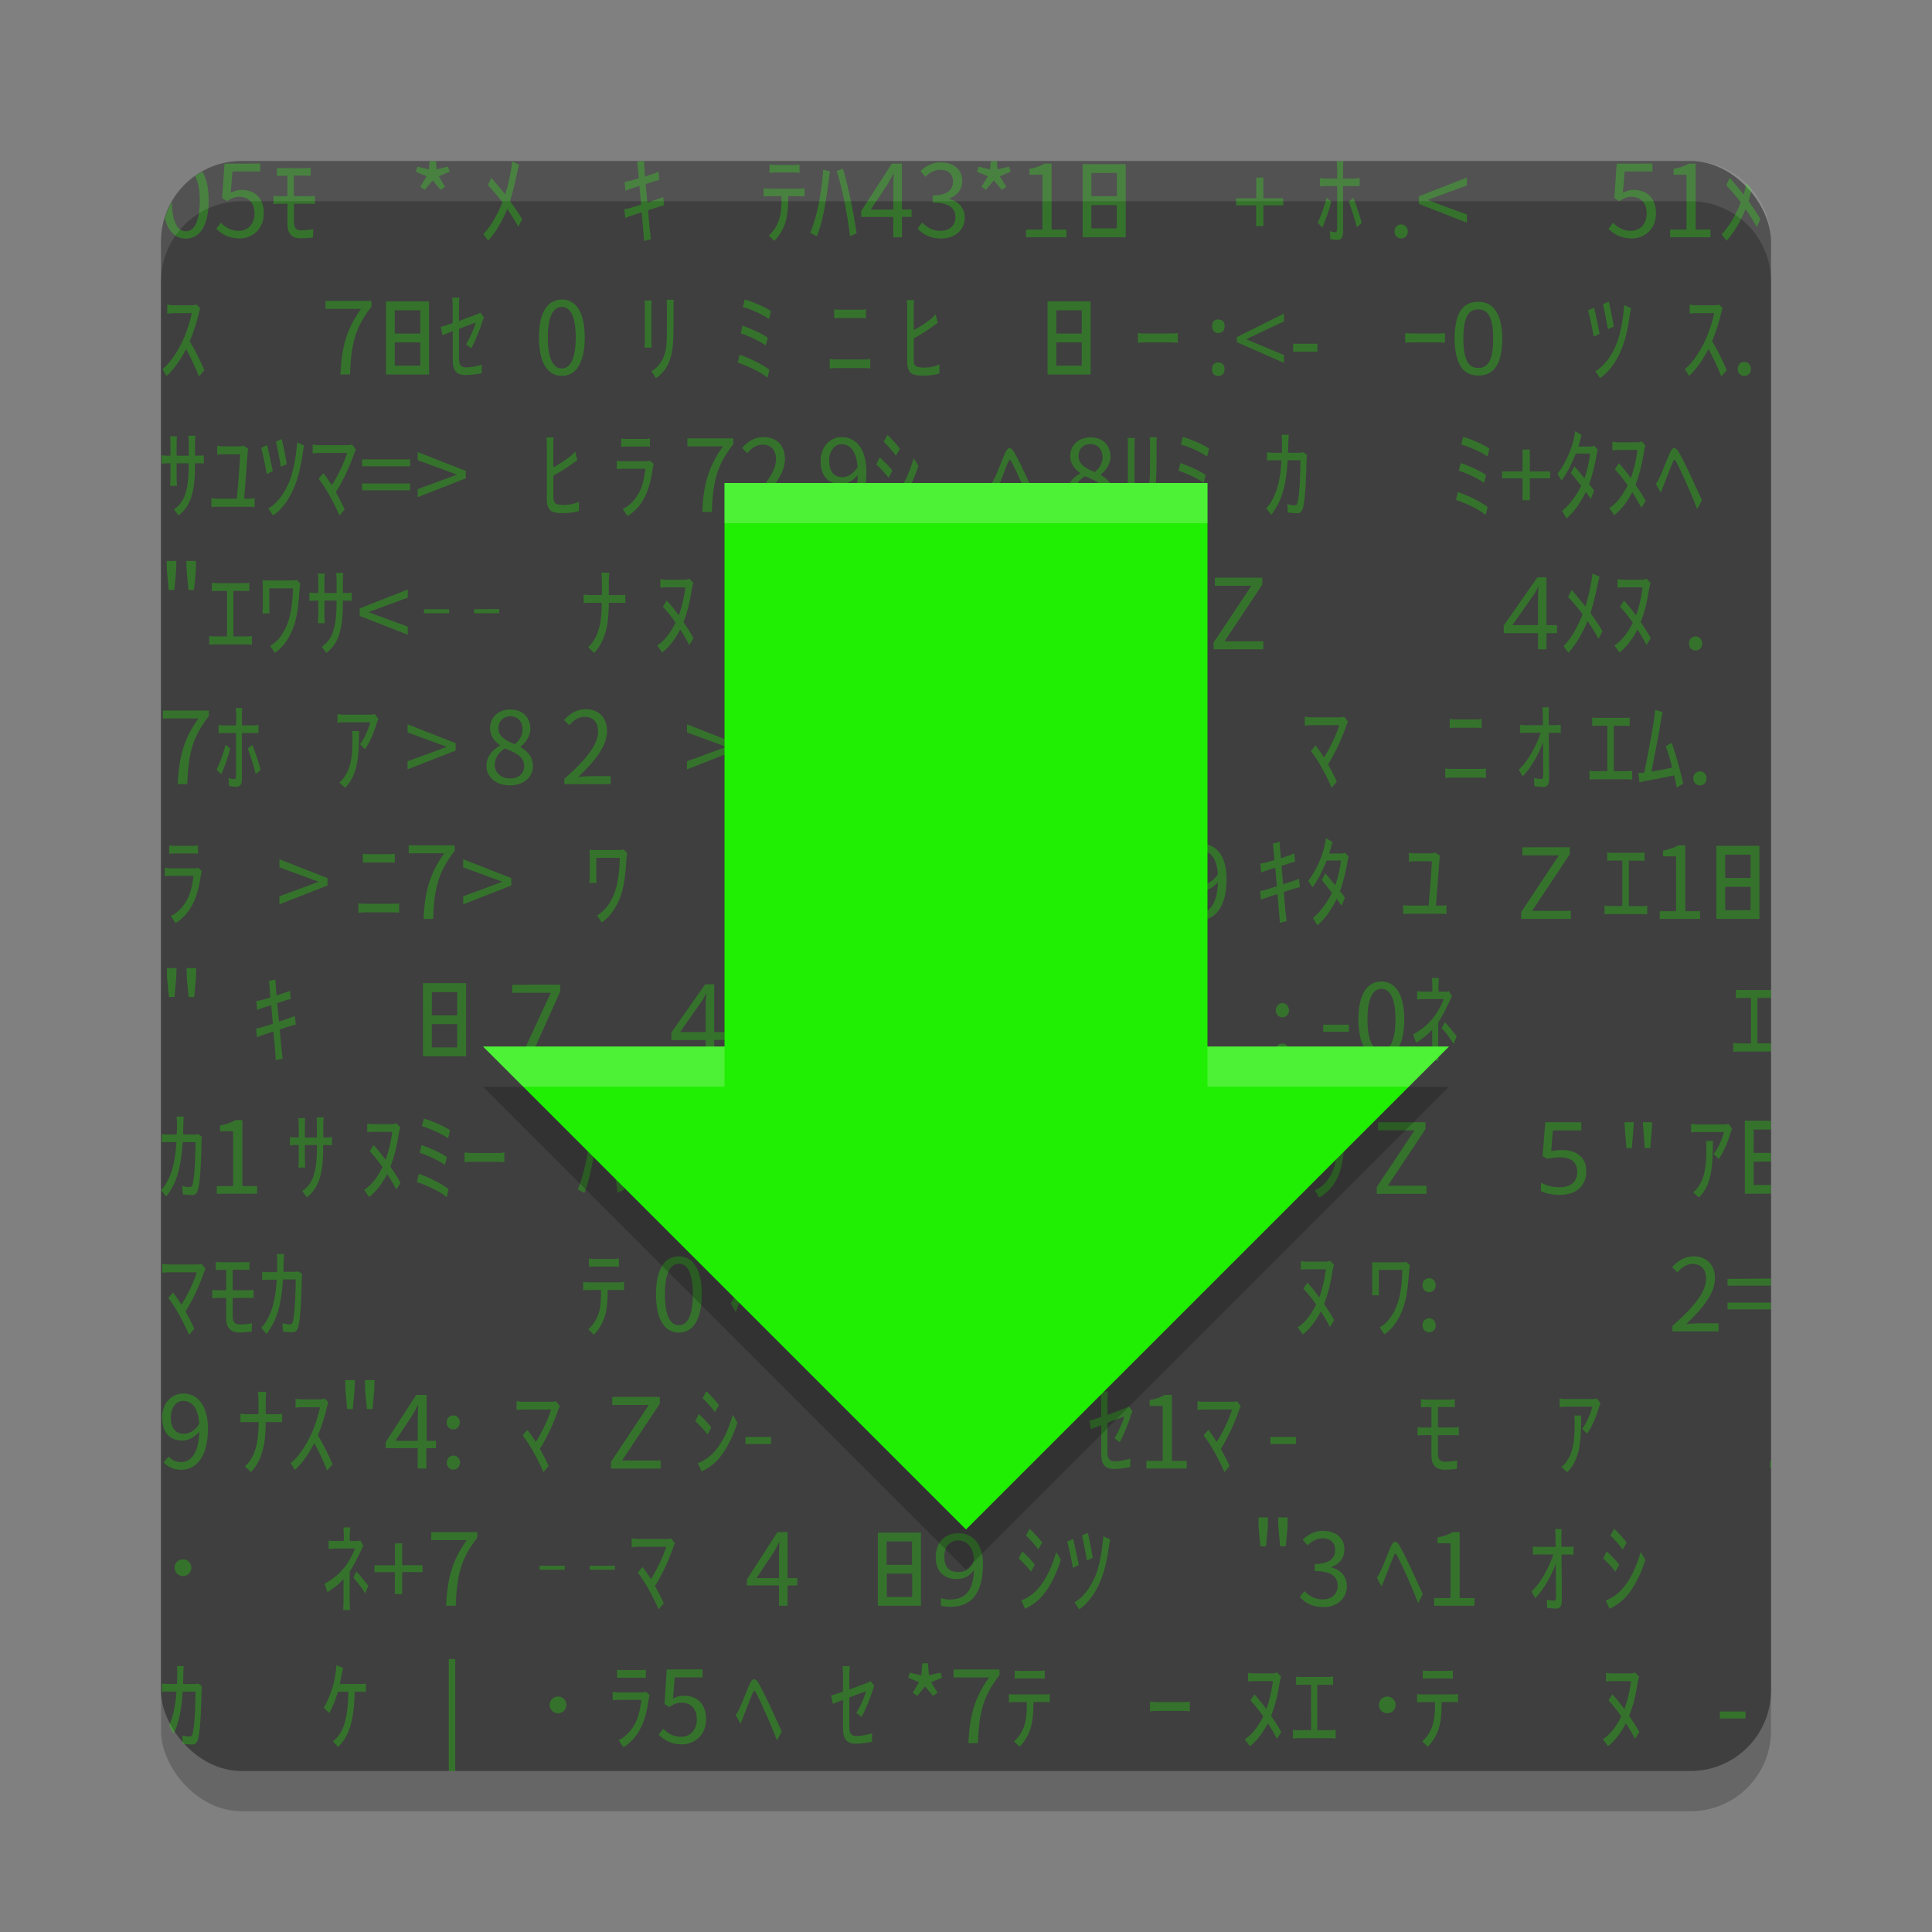 <svg xmlns="http://www.w3.org/2000/svg" width="24" height="24" version="1">
 <rect width="100%" height="100%" fill="#808080" stroke="none"/>
 <rect style="opacity:0.2" width="20" height="20" x="2" y="2.5" rx="1" ry="1"/>
 <rect style="fill:#3f3f3f" width="20" height="20" x="2" y="2" rx="1" ry="1"/>
 <path style="opacity:0.3;fill:#20ee03" d="m 5.337,2 -0.009,0.105 -0.142,-0.035 -0.021,0.063 0.135,0.057 -0.078,0.129 0.055,0.04 0.098,-0.118 0.099,0.118 0.055,-0.04 -0.079,-0.129 0.136,-0.057 -0.021,-0.063 -0.142,0.034 -0.009,-0.104 z m 2.619,0 -0.042,0.011 c 0.005,0.026 0.008,0.054 0.011,0.086 l 0.01,0.118 c -0.054,0.016 -0.103,0.03 -0.125,0.035 -0.02,0.005 -0.036,0.006 -0.051,0.009 l 0.01,0.112 c 0.014,-0.007 0.03,-0.015 0.05,-0.021 0.022,-0.007 0.071,-0.023 0.125,-0.04 l 0.02,0.231 c -0.065,0.021 -0.123,0.039 -0.153,0.048 -0.016,0.004 -0.041,0.009 -0.055,0.011 l 0.012,0.108 c 0.012,-0.007 0.029,-0.012 0.055,-0.022 0.029,-0.01 0.087,-0.03 0.149,-0.05 l 0.02,0.242 c 0.004,0.037 0.007,0.078 0.008,0.116 l 0.086,-0.022 c -0.005,-0.035 -0.01,-0.079 -0.014,-0.115 -0.003,-0.029 -0.013,-0.128 -0.022,-0.245 0.056,-0.019 0.109,-0.036 0.142,-0.046 0.024,-0.007 0.044,-0.013 0.058,-0.015 l -0.012,-0.106 c -0.014,0.007 -0.031,0.016 -0.055,0.024 -0.031,0.011 -0.085,0.029 -0.141,0.048 l -0.02,-0.231 c 0.051,-0.015 0.098,-0.03 0.123,-0.039 0.016,-0.005 0.035,-0.009 0.045,-0.011 l -0.01,-0.105 c -0.011,0.006 -0.027,0.014 -0.045,0.021 -0.024,0.009 -0.07,0.024 -0.122,0.041 -0.005,-0.06 -0.008,-0.104 -0.009,-0.116 -0.002,-0.024 -0.003,-0.052 -0.004,-0.075 z m 4.352,0 -0.009,0.105 -0.142,-0.035 -0.021,0.063 0.135,0.057 -0.079,0.129 0.055,0.04 0.099,-0.118 0.099,0.118 0.055,-0.04 -0.08,-0.129 0.136,-0.057 -0.021,-0.063 -0.143,0.034 -0.008,-0.104 z m 4.297,0.002 c 0.003,0.019 0.006,0.057 0.006,0.084 v 0.132 h -0.154 c -0.02,0 -0.042,-0.003 -0.061,-0.007 v 0.104 c 0.017,-0.002 0.042,-0.003 0.061,-0.003 h 0.154 v 0.526 c 0,0.034 -0.006,0.047 -0.022,0.047 -0.017,0 -0.042,-0.004 -0.069,-0.014 l 0.005,0.099 c 0.025,0.005 0.065,0.009 0.096,0.009 0.042,0 0.063,-0.033 0.063,-0.099 V 2.312 h 0.15 c 0.015,0 0.038,-5.35e-4 0.056,0.002 V 2.211 c -0.016,0.004 -0.041,0.007 -0.056,0.007 h -0.15 v -0.132 c 0,-0.026 0.002,-0.067 0.005,-0.084 z m -10.242,0.004 c -0.003,0.027 -0.006,0.06 -0.011,0.086 -0.016,0.093 -0.041,0.215 -0.076,0.323 C 6.221,2.347 6.147,2.259 6.104,2.209 l -0.044,0.09 c 0.047,0.047 0.126,0.142 0.181,0.213 -0.061,0.152 -0.139,0.298 -0.237,0.396 l 0.06,0.081 c 0.098,-0.106 0.183,-0.258 0.237,-0.394 0.049,0.072 0.097,0.146 0.138,0.222 l 0.047,-0.095 C 6.443,2.65 6.388,2.57 6.336,2.498 c 0.041,-0.13 0.072,-0.277 0.091,-0.368 0.006,-0.025 0.014,-0.061 0.021,-0.083 z m 5.327,0.01 c -0.106,0 -0.187,0.046 -0.256,0.109 l 0.062,0.072 c 0.051,-0.052 0.115,-0.088 0.188,-0.088 0.095,0 0.155,0.057 0.155,0.145 0,0.098 -0.065,0.174 -0.253,0.174 v 0.088 c 0.21,0 0.283,0.073 0.283,0.182 0,0.106 -0.077,0.17 -0.186,0.17 -0.103,0 -0.173,-0.048 -0.227,-0.104 l -0.057,0.075 c 0.06,0.065 0.149,0.124 0.292,0.124 0.162,0 0.293,-0.097 0.293,-0.26 0,-0.125 -0.086,-0.207 -0.193,-0.231 v -0.005 c 0.096,-0.036 0.162,-0.11 0.162,-0.221 0,-0.144 -0.111,-0.229 -0.265,-0.229 z m -8.901,0.017 -0.029,0.428 0.062,0.038 c 0.052,-0.035 0.09,-0.054 0.151,-0.054 0.115,0 0.189,0.077 0.189,0.208 0,0.133 -0.087,0.215 -0.194,0.215 -0.106,0 -0.171,-0.048 -0.224,-0.101 l -0.057,0.075 c 0.061,0.061 0.149,0.12 0.291,0.12 0.154,0 0.299,-0.113 0.299,-0.313 0,-0.2 -0.123,-0.29 -0.275,-0.29 -0.055,0 -0.095,0.014 -0.136,0.036 l 0.022,-0.265 h 0.345 v -0.098 z m 8.29,0 -0.38,0.588 v 0.074 h 0.398 v 0.252 h 0.107 V 2.694 h 0.12 v -0.091 h -0.12 v -0.571 z m 1.897,0 c -0.05,0.03 -0.108,0.05 -0.188,0.065 v 0.072 h 0.161 v 0.682 h -0.203 v 0.095 h 0.501 V 2.852 H 13.063 V 2.032 Z m 7.107,0 -0.029,0.428 0.062,0.038 c 0.052,-0.035 0.09,-0.054 0.151,-0.054 0.115,0 0.189,0.077 0.189,0.208 0,0.133 -0.087,0.215 -0.194,0.215 -0.106,0 -0.171,-0.048 -0.224,-0.101 l -0.057,0.075 c 0.061,0.061 0.149,0.12 0.291,0.12 0.154,0 0.299,-0.113 0.299,-0.313 0,-0.2 -0.123,-0.29 -0.275,-0.29 -0.055,0 -0.095,0.014 -0.136,0.036 l 0.022,-0.265 h 0.345 v -0.098 z m 0.895,0 c -0.05,0.03 -0.109,0.05 -0.189,0.065 v 0.072 h 0.162 V 2.852 H 20.747 v 0.095 h 0.501 V 2.852 H 21.064 V 2.032 Z m -7.529,0.006 v 0.908 h 0.535 v -0.908 z m -3.89,0.005 v 0.104 c 0.015,-0.002 0.043,-0.005 0.062,-0.005 h 0.246 c 0.017,0 0.047,0.002 0.065,0.005 V 2.043 c -0.019,0.004 -0.048,0.007 -0.065,0.007 H 9.621 c -0.02,0 -0.045,-0.003 -0.062,-0.007 z m -6.118,0.041 v 0.1 c 0.017,-0.001 0.044,-0.002 0.065,-0.002 h 0.064 V 2.437 H 3.468 c -0.017,0 -0.052,-0.002 -0.07,-0.006 v 0.105 c 0.019,-0.002 0.053,-0.005 0.07,-0.005 h 0.103 v 0.262 c 0,0.101 0.052,0.167 0.16,0.167 0.062,0 0.105,-0.005 0.156,-0.01 l 0.004,-0.104 c -0.055,0.011 -0.094,0.015 -0.155,0.015 -0.061,0 -0.085,-0.038 -0.085,-0.101 V 2.531 h 0.199 c 0.015,0 0.047,4.397e-4 0.062,0.003 V 2.432 c -0.015,0.002 -0.048,0.005 -0.062,0.005 H 3.65 v -0.255 h 0.148 c 0.022,0 0.046,7.1e-4 0.061,0.002 v -0.1 c -0.014,0.004 -0.039,0.005 -0.061,0.005 H 3.506 c -0.021,0 -0.048,-0.002 -0.065,-0.005 z m 7.03,0.008 -0.076,0.033 c 0.029,0.092 0.07,0.251 0.095,0.379 0.026,0.132 0.056,0.302 0.069,0.429 l 0.082,-0.036 c -0.015,-0.112 -0.048,-0.296 -0.076,-0.426 -0.027,-0.132 -0.068,-0.289 -0.094,-0.379 z m -0.246,0.014 c -0.005,0.132 -0.032,0.316 -0.059,0.445 -0.02,0.098 -0.055,0.234 -0.1,0.339 l 0.081,0.045 c 0.04,-0.101 0.073,-0.228 0.094,-0.342 0.025,-0.128 0.047,-0.297 0.056,-0.374 0.003,-0.026 0.008,-0.063 0.013,-0.091 z m -7.712,0.025 c -0.031,0.017 -0.061,0.034 -0.09,0.054 0.035,0.061 0.058,0.157 0.058,0.302 0,0.269 -0.069,0.385 -0.173,0.385 -0.102,0 -0.169,-0.112 -0.173,-0.364 -0.036,0.063 -0.065,0.13 -0.087,0.201 0.041,0.168 0.133,0.254 0.26,0.254 0.173,0 0.284,-0.158 0.284,-0.476 0,-0.16 -0.029,-0.277 -0.079,-0.355 z m 11.045,0.017 h 0.316 V 2.438 h -0.316 z m -2.46,0.011 h 0.005 c -0.003,0.047 -0.006,0.12 -0.006,0.165 V 2.604 H 10.816 L 11.024,2.292 c 0.026,-0.045 0.051,-0.089 0.073,-0.134 z m 7.124,0.046 -0.597,0.233 v 0.093 l 0.597,0.234 V 2.665 L 17.928,2.557 17.741,2.486 v -0.005 l 0.187,-0.069 0.294,-0.108 z m -2.617,9.75e-4 V 2.463 H 15.356 V 2.551 h 0.248 v 0.257 h 0.09 V 2.551 h 0.247 v -0.088 h -0.247 V 2.205 Z m 5.882,0.004 -0.043,0.09 c 0.047,0.047 0.126,0.142 0.181,0.213 -0.061,0.152 -0.14,0.298 -0.238,0.396 l 0.06,0.081 c 0.098,-0.106 0.183,-0.258 0.238,-0.394 0.049,0.072 0.096,0.146 0.137,0.222 l 0.047,-0.095 c -0.041,-0.072 -0.095,-0.152 -0.147,-0.225 0.016,-0.052 0.023,-0.095 0.036,-0.147 -0.021,-0.025 -0.042,-0.051 -0.065,-0.073 -0.011,0.048 -0.017,0.092 -0.032,0.138 -0.055,-0.069 -0.128,-0.156 -0.172,-0.206 z M 9.486,2.337 v 0.104 c 0.017,-0.002 0.043,-0.004 0.062,-0.004 h 0.161 c 0,0.118 -0.003,0.212 -0.033,0.298 -0.026,0.08 -0.076,0.149 -0.126,0.19 l 0.068,0.067 C 9.674,2.939 9.731,2.849 9.756,2.766 9.783,2.673 9.792,2.572 9.792,2.437 h 0.151 c 0.016,0 0.037,0.001 0.051,0.004 V 2.337 c -0.015,0.004 -0.041,0.007 -0.055,0.007 H 9.548 c -0.02,0 -0.044,-0.003 -0.062,-0.007 z m 6.993,0.121 c -0.025,0.102 -0.072,0.234 -0.11,0.309 l 0.058,0.059 c 0.032,-0.071 0.086,-0.221 0.111,-0.322 z m 0.333,0 -0.057,0.047 c 0.032,0.078 0.075,0.217 0.099,0.316 l 0.062,-0.051 c -0.024,-0.09 -0.071,-0.233 -0.104,-0.312 z m -3.255,0.089 h 0.316 v 0.29 h -0.316 z m 3.849,0.241 c -0.045,0 -0.083,0.036 -0.083,0.088 0,0.051 0.038,0.086 0.083,0.086 0.045,0 0.082,-0.035 0.082,-0.086 0,-0.052 -0.037,-0.088 -0.082,-0.088 z M 5.618,3.697 c 0.004,0.036 0.005,0.077 0.005,0.114 v 0.203 c -0.062,0.022 -0.118,0.04 -0.147,0.046 l 0.021,0.104 c 0.024,-0.01 0.072,-0.029 0.127,-0.05 v 0.356 c 0,0.12 0.036,0.189 0.157,0.189 0.07,0 0.139,-0.01 0.202,-0.023 l 0.002,-0.106 c -0.07,0.021 -0.128,0.034 -0.2,0.034 -0.064,0 -0.084,-0.038 -0.084,-0.12 v -0.359 c 0.101,-0.037 0.2,-0.075 0.21,-0.079 -0.022,0.077 -0.072,0.193 -0.122,0.271 l 0.065,0.05 c 0.05,-0.091 0.109,-0.237 0.14,-0.339 0.004,-0.015 0.013,-0.034 0.018,-0.047 l -0.048,-0.06 c -0.007,0.009 -0.022,0.016 -0.036,0.021 -0.026,0.011 -0.126,0.049 -0.227,0.086 V 3.812 c 0,-0.037 0.001,-0.078 0.005,-0.114 z m 3.633,0.023 -0.022,0.094 c 0.086,0.022 0.249,0.093 0.325,0.149 l 0.023,-0.099 C 9.499,3.81 9.333,3.742 9.251,3.721 Z m -2.271,9.75e-4 c -0.174,0 -0.285,0.153 -0.285,0.471 0,0.318 0.111,0.477 0.285,0.477 0.173,0 0.284,-0.159 0.284,-0.477 0,-0.316 -0.111,-0.471 -0.284,-0.471 z m 1.302,0.003 c 0.003,0.031 0.003,0.066 0.003,0.108 v 0.18 c 0,0.235 -8e-4,0.333 -0.047,0.436 -0.04,0.087 -0.093,0.135 -0.145,0.162 l 0.055,0.089 c 0.045,-0.029 0.114,-0.091 0.154,-0.182 0.047,-0.107 0.065,-0.201 0.065,-0.5 v -0.185 c 0,-0.042 -5.5e-4,-0.077 0.002,-0.108 z m 2.983,0.004 c 0.003,0.03 0.005,0.072 0.005,0.101 v 0.662 c 0,0.102 0.032,0.145 0.08,0.162 0.032,0.011 0.084,0.013 0.128,0.013 0.07,0 0.137,-0.01 0.191,-0.026 V 4.526 c -0.052,0.027 -0.122,0.041 -0.19,0.041 -0.03,0 -0.063,-0.004 -0.083,-0.01 -0.03,-0.012 -0.045,-0.028 -0.045,-0.092 V 4.204 c 0.077,-0.041 0.171,-0.101 0.235,-0.149 0.02,-0.014 0.045,-0.032 0.063,-0.045 l -0.027,-0.105 c -0.019,0.022 -0.038,0.041 -0.057,0.056 -0.061,0.05 -0.145,0.104 -0.215,0.14 V 3.829 c 0,-0.034 0.001,-0.071 0.005,-0.101 z m -3.259,0.005 c 0.004,0.024 0.004,0.067 0.004,0.09 V 4.222 c 0,0.037 -0.001,0.077 -0.004,0.096 h 0.09 c -0.003,-0.022 -0.004,-0.064 -0.004,-0.095 V 3.823 c 0,-0.03 0.001,-0.066 0.004,-0.09 z m -3.962,0.005 v 0.099 H 4.485 C 4.307,4.086 4.244,4.306 4.229,4.652 H 4.348 C 4.361,4.295 4.401,4.082 4.615,3.808 V 3.738 Z m 0.751,0.006 V 4.652 H 5.33 V 3.744 Z m 8.218,0 v 0.908 h 0.535 V 3.744 Z m 6.972,0.003 -0.072,0.031 c 0.017,0.066 0.049,0.242 0.061,0.312 l 0.072,-0.034 c -0.01,-0.07 -0.046,-0.251 -0.061,-0.31 z m -1.621,0.002 c -0.071,0 -0.128,0.019 -0.171,0.056 -0.043,0.036 -0.074,0.087 -0.094,0.155 -0.019,0.068 -0.029,0.15 -0.029,0.246 0,0.144 0.024,0.257 0.071,0.338 0.048,0.081 0.122,0.121 0.223,0.121 0.071,0 0.128,-0.018 0.171,-0.055 0.044,-0.037 0.076,-0.089 0.096,-0.157 0.02,-0.068 0.03,-0.151 0.03,-0.247 10e-7,-0.144 -0.025,-0.256 -0.074,-0.336 C 18.537,3.79 18.463,3.749 18.363,3.749 Z M 2.44,3.782 c -0.01,0.006 -0.031,0.01 -0.052,0.01 H 2.148 c -0.02,0 -0.062,-0.005 -0.07,-0.008 v 0.112 c 0.007,-0.001 0.047,-0.006 0.07,-0.006 H 2.382 C 2.367,3.975 2.322,4.121 2.277,4.217 2.211,4.36 2.119,4.507 2.019,4.586 l 0.051,0.084 C 2.158,4.591 2.243,4.469 2.312,4.336 2.373,4.446 2.432,4.575 2.471,4.676 L 2.539,4.6 C 2.499,4.505 2.425,4.351 2.357,4.24 2.405,4.128 2.45,3.982 2.471,3.883 2.474,3.867 2.484,3.838 2.487,3.828 Z m 18.913,0 c -0.01,0.006 -0.032,0.01 -0.053,0.01 h -0.24 c -0.02,0 -0.062,-0.005 -0.07,-0.008 v 0.112 c 0.007,-0.001 0.047,-0.006 0.07,-0.006 h 0.234 c -0.015,0.085 -0.061,0.23 -0.105,0.326 -0.066,0.143 -0.158,0.291 -0.259,0.369 l 0.052,0.084 c 0.088,-0.078 0.173,-0.201 0.241,-0.334 0.061,0.11 0.121,0.239 0.159,0.34 l 0.068,-0.076 c -0.04,-0.095 -0.114,-0.249 -0.182,-0.359 0.047,-0.112 0.092,-0.258 0.113,-0.357 0.004,-0.016 0.013,-0.045 0.017,-0.055 z m -1.176,0.007 c -0.014,0.179 -0.046,0.36 -0.099,0.491 -0.067,0.162 -0.164,0.279 -0.259,0.33 l 0.057,0.087 c 0.093,-0.062 0.199,-0.187 0.267,-0.36 0.055,-0.134 0.084,-0.284 0.105,-0.439 0.003,-0.019 0.008,-0.049 0.013,-0.069 z M 6.979,3.812 c 0.103,0 0.173,0.113 0.173,0.38 0,0.269 -0.069,0.385 -0.173,0.385 -0.105,0 -0.174,-0.116 -0.174,-0.385 0,-0.266 0.069,-0.38 0.174,-0.38 z m 12.823,0.009 -0.074,0.035 c 0.016,0.055 0.058,0.248 0.07,0.326 l 0.073,-0.036 c -0.015,-0.082 -0.052,-0.255 -0.069,-0.325 z m -9.44,0.021 v 0.112 c 0.02,-0.001 0.042,-0.003 0.064,-0.003 h 0.267 c 0.021,0 0.048,0.002 0.064,0.003 V 3.842 c -0.016,0.004 -0.041,0.006 -0.064,0.006 h -0.267 c -0.021,0 -0.045,-0.002 -0.064,-0.006 z m 8.001,9.75e-4 c 0.066,0 0.114,0.03 0.143,0.091 0.029,0.061 0.043,0.151 0.043,0.272 0,0.123 -0.014,0.215 -0.043,0.275 -0.028,0.06 -0.076,0.09 -0.143,0.09 -0.067,0 -0.114,-0.03 -0.143,-0.091 -0.027,-0.061 -0.042,-0.152 -0.042,-0.274 0,-0.121 0.015,-0.212 0.042,-0.272 0.028,-0.061 0.075,-0.091 0.143,-0.091 z M 4.904,3.854 H 5.221 V 4.144 H 4.904 Z m 8.218,0 h 0.316 V 4.144 H 13.122 Z m 2.828,0.042 -0.586,0.292 v 0.062 l 0.586,0.258 v -0.097 L 15.48,4.214 15.95,3.992 Z m -0.816,0.072 c -0.021,0 -0.039,0.006 -0.054,0.019 -0.015,0.012 -0.022,0.034 -0.022,0.065 0,0.03 0.007,0.052 0.022,0.065 0.015,0.013 0.033,0.02 0.054,0.02 0.021,0 0.039,-0.006 0.055,-0.02 0.016,-0.013 0.024,-0.036 0.024,-0.065 0,-0.032 -0.009,-0.053 -0.024,-0.065 -0.016,-0.012 -0.034,-0.019 -0.055,-0.019 z m -5.91,0.078 -0.023,0.095 c 0.088,0.027 0.24,0.095 0.312,0.151 l 0.024,-0.097 C 9.459,4.138 9.308,4.075 9.224,4.046 Z m 4.912,0.091 v 0.122 c 0.019,-0.004 0.052,-0.006 0.086,-0.006 h 0.343 c 0.027,0 0.053,0.005 0.065,0.006 V 4.137 c -0.014,0.002 -0.036,0.006 -0.067,0.006 h -0.341 c -0.035,0 -0.067,-0.003 -0.086,-0.006 z m 3.32,0 v 0.122 c 0.019,-0.004 0.052,-0.006 0.086,-0.006 h 0.342 c 0.027,0 0.054,0.005 0.066,0.006 V 4.137 c -0.014,0.002 -0.036,0.006 -0.067,0.006 H 17.542 c -0.035,0 -0.067,-0.003 -0.086,-0.006 z M 4.904,4.253 H 5.221 V 4.543 H 4.904 Z m 8.218,0 h 0.316 V 4.543 H 13.122 Z m 2.942,0.017 v 0.098 h 0.301 v -0.098 z m -6.877,0.138 -0.022,0.097 c 0.1,0.031 0.287,0.114 0.369,0.187 l 0.024,-0.097 C 9.473,4.525 9.292,4.441 9.187,4.407 Z m 1.12,0.051 v 0.119 c 0.021,-0.002 0.046,-0.006 0.068,-0.006 h 0.376 c 0.016,0 0.041,0.002 0.06,0.006 v -0.119 c -0.017,0.004 -0.041,0.006 -0.06,0.006 h -0.376 c -0.022,0 -0.047,-0.003 -0.068,-0.006 z m 11.361,0.036 c -0.045,0 -0.082,0.037 -0.082,0.089 0,0.051 0.037,0.086 0.082,0.086 0.045,0 0.083,-0.035 0.083,-0.086 0,-0.052 -0.038,-0.089 -0.083,-0.089 z m -6.535,0.008 c -0.021,0 -0.039,0.006 -0.054,0.019 -0.015,0.012 -0.022,0.034 -0.022,0.064 0,0.03 0.007,0.051 0.022,0.064 0.015,0.013 0.033,0.021 0.054,0.021 0.021,0 0.039,-0.007 0.055,-0.021 0.016,-0.013 0.024,-0.035 0.024,-0.064 0,-0.031 -0.009,-0.052 -0.024,-0.064 -0.016,-0.012 -0.034,-0.019 -0.055,-0.019 z m 4.434,0.854 c -0.004,0.03 -0.009,0.067 -0.016,0.092 -0.022,0.11 -0.097,0.303 -0.204,0.438 l 0.053,0.081 c 0.07,-0.096 0.132,-0.222 0.175,-0.334 h 0.178 c -0.009,0.085 -0.032,0.204 -0.07,0.308 -0.047,-0.059 -0.098,-0.118 -0.125,-0.149 l -0.044,0.082 c 0.029,0.034 0.08,0.098 0.129,0.161 -0.065,0.128 -0.152,0.243 -0.238,0.311 l 0.055,0.092 c 0.083,-0.064 0.175,-0.195 0.24,-0.328 0.026,0.036 0.049,0.066 0.062,0.085 l 0.04,-0.101 c -0.012,-0.019 -0.035,-0.048 -0.062,-0.08 0.041,-0.108 0.075,-0.252 0.094,-0.366 0.003,-0.019 0.007,-0.045 0.015,-0.063 l -0.048,-0.051 c -0.01,0.01 -0.027,0.013 -0.045,0.013 h -0.149 c 0.006,-0.02 0.012,-0.039 0.016,-0.057 0.006,-0.026 0.017,-0.057 0.025,-0.087 z m -3.646,0.045 c 0.004,0.03 0.005,0.074 0.005,0.103 0,0.042 -7e-4,0.083 -0.002,0.12 h -0.107 c -0.027,0 -0.054,-0.003 -0.078,-0.007 v 0.104 c 0.024,-0.004 0.051,-0.004 0.078,-0.004 h 0.103 c -0.016,0.252 -0.057,0.39 -0.123,0.506 -0.019,0.036 -0.048,0.07 -0.069,0.091 l 0.065,0.079 C 15.91,6.241 15.974,6.069 15.996,5.717 h 0.159 c 0,0.133 -0.009,0.425 -0.035,0.52 -0.007,0.031 -0.019,0.04 -0.039,0.04 -0.027,0 -0.054,-0.005 -0.09,-0.014 l 0.006,0.104 c 0.036,0.004 0.086,0.008 0.12,0.008 0.037,0 0.058,-0.023 0.071,-0.075 0.031,-0.12 0.041,-0.466 0.042,-0.586 0.001,-0.016 0.002,-0.04 0.005,-0.062 l -0.048,-0.035 c -0.011,0.004 -0.024,0.007 -0.043,0.007 h -0.144 c 0.001,-0.039 0.003,-0.08 0.004,-0.122 0.001,-0.03 0.002,-0.072 0.005,-0.101 z m -4.897,10e-4 -0.046,0.085 c 0.04,0.035 0.122,0.127 0.152,0.173 l 0.049,-0.086 c -0.027,-0.04 -0.114,-0.135 -0.155,-0.172 z m -8.684,0.01 c 0.001,0.012 0.005,0.053 0.005,0.101 V 5.661 H 2.194 V 5.51 c 0,-0.042 0.003,-0.077 0.004,-0.09 h -0.085 c 0.001,0.012 0.005,0.05 0.005,0.09 v 0.151 h -0.041 c -0.026,0 -0.064,-0.005 -0.069,-0.006 v 0.104 c 0.007,0 0.043,-0.004 0.069,-0.004 h 0.041 v 0.169 c 0,0.046 -0.004,0.1 -0.005,0.111 h 0.085 c -0.001,-0.011 -0.004,-0.066 -0.004,-0.111 v -0.169 h 0.15 v 0.028 c 0,0.346 -0.068,0.465 -0.182,0.544 l 0.056,0.077 C 2.368,6.287 2.422,6.118 2.422,5.775 v -0.021 h 0.048 c 0.026,0 0.055,0.003 0.062,0.004 V 5.655 c -0.007,0.003 -0.035,0.006 -0.062,0.006 H 2.422 V 5.513 c 0,-0.047 0.004,-0.088 0.005,-0.101 z m 12.352,0.015 -0.021,0.094 c 0.086,0.022 0.248,0.093 0.324,0.149 l 0.024,-0.099 c -0.078,-0.055 -0.245,-0.123 -0.327,-0.145 z m 3.483,0 -0.022,0.094 c 0.086,0.022 0.249,0.093 0.325,0.149 l 0.023,-0.099 c -0.078,-0.055 -0.244,-0.123 -0.326,-0.145 z m -8.688,0.002 c -0.116,0 -0.194,0.053 -0.269,0.134 l 0.065,0.065 c 0.05,-0.06 0.115,-0.106 0.189,-0.106 0.113,0 0.168,0.076 0.168,0.181 0,0.157 -0.132,0.339 -0.418,0.589 v 0.067 h 0.574 v -0.099 h -0.253 c -0.046,0 -0.102,0.005 -0.149,0.009 0.214,-0.203 0.357,-0.389 0.357,-0.57 0,-0.163 -0.102,-0.27 -0.266,-0.27 z m 0.968,0 c -0.142,0 -0.261,0.119 -0.261,0.296 0,0.189 0.099,0.288 0.251,0.288 0.076,0 0.155,-0.044 0.211,-0.112 -0.009,0.283 -0.111,0.38 -0.229,0.38 -0.059,0 -0.114,-0.027 -0.151,-0.07 l -0.064,0.071 c 0.051,0.054 0.121,0.094 0.22,0.094 0.172,0 0.331,-0.142 0.331,-0.512 0,-0.29 -0.131,-0.435 -0.307,-0.435 z m 3.827,0.002 c 0.003,0.031 0.004,0.066 0.004,0.108 v 0.18 c 0,0.235 -0.002,0.333 -0.048,0.436 -0.04,0.087 -0.093,0.135 -0.145,0.162 l 0.055,0.09 c 0.045,-0.029 0.114,-0.092 0.154,-0.183 0.047,-0.107 0.065,-0.201 0.065,-0.5 V 5.539 c 0,-0.042 -5.5e-4,-0.077 0.002,-0.108 z m -0.737,10e-4 c -0.142,0 -0.25,0.093 -0.25,0.232 0,0.096 0.056,0.164 0.123,0.21 v 0.007 c -0.083,0.045 -0.168,0.129 -0.168,0.251 0,0.141 0.123,0.243 0.291,0.243 0.172,0 0.287,-0.104 0.287,-0.237 0,-0.125 -0.075,-0.192 -0.154,-0.238 v -0.007 c 0.055,-0.042 0.121,-0.124 0.121,-0.22 0,-0.141 -0.094,-0.241 -0.25,-0.241 z m -6.757,0.003 c 0.003,0.03 0.005,0.072 0.005,0.101 v 0.663 c 0,0.102 0.032,0.144 0.08,0.161 0.032,0.011 0.084,0.013 0.128,0.013 0.07,0 0.137,-0.01 0.191,-0.026 V 6.232 c -0.052,0.027 -0.122,0.041 -0.19,0.041 -0.03,0 -0.063,-0.004 -0.083,-0.01 -0.03,-0.012 -0.045,-0.028 -0.045,-0.092 v -0.262 c 0.077,-0.041 0.171,-0.101 0.235,-0.149 0.02,-0.014 0.045,-0.032 0.063,-0.045 l -0.027,-0.105 c -0.019,0.022 -0.038,0.041 -0.057,0.056 -0.061,0.05 -0.145,0.104 -0.215,0.14 v -0.271 c 0,-0.034 0.001,-0.071 0.005,-0.101 z m 7.219,0.005 c 0.004,0.024 0.004,0.067 0.004,0.09 v 0.398 c 0,0.037 -0.001,0.077 -0.004,0.096 h 0.09 c -0.003,-0.022 -0.004,-0.064 -0.004,-0.095 v -0.399 c 0,-0.03 0.001,-0.066 0.004,-0.09 z m -5.468,0.005 v 0.099 h 0.442 c -0.178,0.249 -0.242,0.469 -0.257,0.815 h 0.118 c 0.014,-0.357 0.053,-0.57 0.268,-0.844 v -0.07 z m -0.822,10e-4 v 0.103 c 0.017,-0.001 0.045,-0.003 0.063,-0.003 h 0.23 c 0.021,0 0.048,4.295e-4 0.064,0.003 v -0.103 c -0.016,0.004 -0.044,0.006 -0.063,0.006 h -0.231 c -0.02,0 -0.046,-0.002 -0.063,-0.006 z m -4.217,0.008 -0.072,0.031 c 0.017,0.066 0.05,0.242 0.062,0.312 l 0.072,-0.033 c -0.01,-0.07 -0.047,-0.252 -0.062,-0.311 z m 16.891,0.027 c -0.009,0.007 -0.033,0.013 -0.046,0.013 H 20.102 c -0.024,0 -0.056,-0.004 -0.072,-0.008 v 0.107 c 0.016,-0.001 0.05,-0.004 0.072,-0.004 h 0.239 c -0.014,0.118 -0.041,0.238 -0.082,0.349 -0.05,-0.07 -0.102,-0.135 -0.149,-0.185 l -0.049,0.076 c 0.05,0.052 0.106,0.124 0.159,0.198 -0.059,0.122 -0.138,0.228 -0.229,0.284 l 0.063,0.087 c 0.077,-0.059 0.158,-0.158 0.223,-0.286 0.044,0.068 0.083,0.136 0.113,0.194 l 0.053,-0.085 c -0.032,-0.059 -0.077,-0.129 -0.126,-0.2 0.044,-0.112 0.081,-0.249 0.105,-0.418 0.005,-0.027 0.011,-0.051 0.019,-0.068 z M 3.692,5.496 c -0.014,0.179 -0.046,0.359 -0.099,0.49 -0.067,0.162 -0.164,0.279 -0.259,0.33 l 0.058,0.087 c 0.093,-0.062 0.198,-0.186 0.266,-0.359 0.055,-0.134 0.085,-0.285 0.106,-0.44 0.002,-0.019 0.008,-0.049 0.013,-0.069 z m 9.851,0.02 c 0.098,0 0.154,0.073 0.154,0.163 0,0.067 -0.032,0.13 -0.095,0.185 -0.107,-0.042 -0.205,-0.09 -0.205,-0.199 0,-0.088 0.061,-0.148 0.146,-0.148 z m -3.089,0.002 c 0.117,0 0.187,0.1 0.199,0.288 -0.059,0.086 -0.128,0.122 -0.19,0.122 -0.108,0 -0.163,-0.08 -0.163,-0.203 0,-0.125 0.067,-0.207 0.154,-0.207 z m -6.57,0.003 v 0.112 c 0.012,-0.003 0.051,-0.007 0.077,-0.007 H 4.312 C 4.285,5.722 4.202,5.908 4.122,6.028 4.083,5.967 4.04,5.905 4.018,5.878 l -0.059,0.068 c 0.036,0.044 0.097,0.14 0.138,0.214 0.042,0.076 0.095,0.182 0.12,0.243 l 0.064,-0.074 c -0.025,-0.059 -0.07,-0.145 -0.109,-0.216 0.091,-0.139 0.183,-0.346 0.231,-0.49 0.004,-0.012 0.011,-0.027 0.018,-0.039 l -0.05,-0.063 c -0.009,0.006 -0.027,0.009 -0.045,0.009 H 3.961 c -0.022,0 -0.058,-0.004 -0.077,-0.009 z m -0.566,0.008 -0.073,0.034 c 0.016,0.055 0.057,0.248 0.069,0.326 l 0.074,-0.036 C 3.373,5.77 3.335,5.598 3.317,5.528 Z m -0.296,0.006 c -0.006,0.005 -0.031,0.01 -0.044,0.01 h -0.213 c -0.02,0 -0.047,-0.002 -0.067,-0.007 v 0.11 c 0.021,-0.003 0.045,-0.005 0.068,-0.005 h 0.217 c -0.001,0.087 -0.028,0.419 -0.04,0.552 H 2.689 c -0.017,0 -0.045,-0.003 -0.063,-0.008 v 0.113 c 0.019,-0.004 0.046,-0.005 0.063,-0.005 h 0.414 c 0.012,0 0.043,0.001 0.06,0.005 V 6.187 c -0.016,0.004 -0.041,0.008 -0.06,0.008 H 3.033 c 0.01,-0.133 0.036,-0.463 0.044,-0.58 0,-0.01 0.004,-0.029 0.008,-0.041 z m 9.519,0.03 c -0.018,6e-4 -0.036,0.02 -0.054,0.061 -0.039,0.087 -0.093,0.235 -0.122,0.294 -0.019,0.039 -0.035,0.071 -0.053,0.09 l 0.06,0.11 c 0.01,-0.025 0.024,-0.058 0.038,-0.093 0.029,-0.07 0.083,-0.217 0.114,-0.289 0.014,-0.034 0.026,-0.033 0.041,-0.004 0.031,0.059 0.083,0.169 0.125,0.264 0.042,0.097 0.09,0.205 0.136,0.328 l 0.059,-0.112 c -0.047,-0.103 -0.115,-0.248 -0.148,-0.321 -0.042,-0.088 -0.099,-0.208 -0.137,-0.272 -0.021,-0.037 -0.04,-0.055 -0.059,-0.055 z m 8.257,0 c -0.018,6e-4 -0.036,0.02 -0.054,0.061 -0.039,0.087 -0.093,0.235 -0.122,0.294 -0.019,0.039 -0.034,0.071 -0.052,0.09 l 0.06,0.11 c 0.01,-0.025 0.023,-0.058 0.037,-0.093 0.029,-0.07 0.083,-0.217 0.114,-0.289 0.014,-0.034 0.026,-0.033 0.041,-0.004 0.031,0.059 0.083,0.169 0.125,0.264 0.042,0.097 0.09,0.205 0.136,0.328 l 0.059,-0.112 c -0.047,-0.103 -0.115,-0.248 -0.148,-0.321 -0.042,-0.088 -0.099,-0.208 -0.137,-0.272 -0.021,-0.037 -0.04,-0.055 -0.059,-0.055 z m -1.885,0.02 v 0.272 h -0.253 v 0.085 h 0.253 v 0.272 h 0.091 v -0.272 h 0.253 v -0.085 h -0.253 V 5.584 Z M 5.189,5.616 v 0.1 l 0.294,0.108 0.188,0.07 v 0.005 l -0.188,0.069 -0.294,0.108 v 0.1 l 0.597,-0.234 v -0.092 z m 5.74,0.066 -0.044,0.087 c 0.041,0.036 0.122,0.122 0.153,0.166 l 0.047,-0.089 c -0.027,-0.039 -0.113,-0.127 -0.156,-0.164 z m 0.422,0.009 c -0.052,0.176 -0.121,0.34 -0.229,0.458 -0.064,0.072 -0.138,0.118 -0.206,0.142 l 0.048,0.103 c 0.057,-0.024 0.145,-0.082 0.209,-0.154 0.102,-0.118 0.183,-0.286 0.235,-0.453 z m -6.853,0.016 v 0.085 h 0.597 v -0.085 z m 3.574,0.014 c -0.007,0.006 -0.029,0.009 -0.043,0.009 H 7.728 c -0.016,0 -0.044,-0.002 -0.066,-0.006 v 0.104 c 0.022,-0.004 0.051,-0.005 0.066,-0.005 h 0.29 c -0.011,0.091 -0.029,0.191 -0.066,0.271 -0.051,0.107 -0.131,0.191 -0.216,0.229 l 0.059,0.087 c 0.077,-0.044 0.161,-0.121 0.226,-0.261 0.047,-0.102 0.074,-0.225 0.09,-0.347 0.001,-0.01 0.006,-0.026 0.011,-0.037 z m 6.591,0.031 -0.023,0.095 c 0.088,0.027 0.24,0.096 0.312,0.152 l 0.025,-0.098 c -0.078,-0.057 -0.23,-0.121 -0.314,-0.149 z m 3.483,0 -0.023,0.095 c 0.088,0.027 0.24,0.096 0.312,0.152 l 0.024,-0.098 C 18.383,5.844 18.232,5.781 18.147,5.752 Z m -4.671,0.163 c 0.13,0.052 0.242,0.099 0.242,0.221 0,0.091 -0.071,0.154 -0.176,0.154 -0.11,0 -0.19,-0.071 -0.19,-0.168 0,-0.087 0.051,-0.16 0.124,-0.207 z m -8.978,0.091 v 0.085 h 0.597 v -0.085 z m 10.129,0.107 -0.022,0.097 c 0.1,0.031 0.287,0.115 0.369,0.187 l 0.024,-0.098 C 14.913,6.231 14.733,6.147 14.628,6.113 Z m 3.483,0 -0.022,0.097 c 0.1,0.031 0.286,0.115 0.368,0.187 l 0.025,-0.098 C 18.396,6.231 18.216,6.147 18.111,6.113 Z m -16.038,0.855 0.003,0.127 0.022,0.233 h 0.069 l 0.022,-0.233 0.004,-0.127 z m 0.244,0 0.004,0.127 0.022,0.233 h 0.069 l 0.022,-0.233 0.003,-0.127 z M 14.078,7.112 c 0.004,0.035 0.004,0.074 0.005,0.104 0.001,0.029 0.002,0.07 0.003,0.118 h -0.223 c -0.02,0 -0.041,-0.002 -0.061,-0.006 v 0.104 c 0.021,-0.003 0.039,-0.004 0.062,-0.004 h 0.194 c -0.05,0.148 -0.145,0.34 -0.273,0.458 l 0.048,0.083 c 0.108,-0.11 0.203,-0.286 0.254,-0.426 0.001,0.153 0.003,0.316 0.003,0.411 0,0.034 -0.007,0.048 -0.025,0.048 -0.024,0 -0.057,-0.003 -0.09,-0.013 l 0.004,0.102 c 0.032,0.004 0.084,0.009 0.116,0.009 0.046,0 0.069,-0.035 0.067,-0.101 0,-0.156 -0.001,-0.391 -0.004,-0.571 h 0.102 c 0.015,0 0.032,7e-4 0.047,0.002 v -0.103 c -0.012,0.004 -0.031,0.006 -0.049,0.006 h -0.1 l -0.002,-0.118 c -0.001,-0.034 0.002,-0.07 0.003,-0.104 z m -6.608,0.002 c 0.005,0.025 0.007,0.086 0.007,0.125 v 0.153 H 7.316 c -0.022,0 -0.053,-0.004 -0.066,-0.007 v 0.107 c 0.014,-0.003 0.044,-0.004 0.067,-0.004 h 0.159 c 0,0.257 -0.045,0.44 -0.17,0.551 l 0.075,0.072 c 0.137,-0.147 0.182,-0.349 0.182,-0.623 h 0.143 c 0.02,0 0.053,0.001 0.062,0.004 V 7.388 c -0.01,0.003 -0.04,0.005 -0.062,0.005 h -0.144 v -0.153 c 0,-0.037 0.003,-0.1 0.007,-0.125 z m -3.294,0.004 c 0.001,0.012 0.006,0.054 0.006,0.102 v 0.147 H 4.03 v -0.151 c 0,-0.042 0.003,-0.077 0.004,-0.09 h -0.085 c 0.001,0.012 0.005,0.05 0.005,0.09 v 0.151 h -0.041 c -0.026,0 -0.064,-0.005 -0.069,-0.006 v 0.104 c 0.007,0 0.043,-0.004 0.069,-0.004 h 0.041 v 0.169 c 0,0.046 -0.004,0.1 -0.005,0.111 h 0.085 c -0.001,-0.011 -0.004,-0.066 -0.004,-0.111 V 7.461 h 0.151 v 0.028 c 0,0.346 -0.069,0.466 -0.183,0.545 l 0.057,0.077 C 4.205,7.994 4.259,7.825 4.259,7.482 v -0.021 h 0.047 c 0.026,0 0.056,0.003 0.062,0.004 v -0.104 c -0.007,0.003 -0.036,0.006 -0.062,0.006 h -0.047 v -0.147 c 0,-0.047 0.004,-0.089 0.005,-0.102 z m 15.607,0.007 c -0.003,0.027 -0.007,0.06 -0.012,0.086 -0.016,0.093 -0.041,0.215 -0.076,0.323 -0.055,-0.068 -0.128,-0.156 -0.172,-0.206 l -0.043,0.089 c 0.047,0.047 0.126,0.142 0.181,0.213 -0.061,0.152 -0.14,0.299 -0.238,0.397 l 0.06,0.081 c 0.098,-0.106 0.183,-0.258 0.238,-0.394 0.049,0.072 0.096,0.146 0.137,0.222 l 0.048,-0.095 c -0.041,-0.072 -0.096,-0.153 -0.148,-0.226 0.041,-0.13 0.072,-0.276 0.091,-0.367 0.006,-0.025 0.014,-0.061 0.021,-0.083 z m -10.437,0.01 c -0.174,0 -0.285,0.153 -0.285,0.471 0,0.318 0.111,0.476 0.285,0.476 0.173,0 0.284,-0.158 0.284,-0.476 0,-0.316 -0.111,-0.471 -0.284,-0.471 z m 2.195,0 c -0.106,0 -0.187,0.046 -0.256,0.109 l 0.062,0.072 c 0.051,-0.052 0.116,-0.089 0.189,-0.089 0.095,0 0.154,0.057 0.154,0.145 0,0.098 -0.065,0.175 -0.253,0.175 v 0.087 c 0.21,0 0.284,0.073 0.284,0.182 0,0.106 -0.077,0.171 -0.186,0.171 -0.103,0 -0.174,-0.048 -0.228,-0.104 l -0.057,0.074 c 0.06,0.065 0.149,0.125 0.292,0.125 0.162,0 0.293,-0.098 0.293,-0.261 0,-0.125 -0.086,-0.207 -0.193,-0.231 v -0.005 c 0.096,-0.036 0.162,-0.11 0.162,-0.221 0,-0.144 -0.111,-0.229 -0.265,-0.229 z m 1.544,0.016 c -0.05,0.03 -0.108,0.051 -0.188,0.066 v 0.072 h 0.161 v 0.681 h -0.202 v 0.095 h 0.5 v -0.095 h -0.183 v -0.819 z m 6.013,0.021 -0.418,0.599 v 0.094 h 0.426 v 0.201 h 0.105 v -0.201 h 0.13 v -0.099 h -0.13 v -0.594 z m -4.006,0.005 v 0.1 h 0.453 l -0.469,0.705 v 0.084 h 0.617 v -0.1 h -0.481 l 0.469,-0.704 v -0.085 z m -6.529,0.011 c -0.009,0.007 -0.034,0.013 -0.047,0.013 h -0.241 c -0.024,0 -0.056,-0.003 -0.072,-0.007 v 0.106 c 0.016,-0.001 0.05,-0.004 0.072,-0.004 h 0.239 c -0.014,0.118 -0.041,0.238 -0.082,0.349 -0.05,-0.07 -0.102,-0.134 -0.149,-0.184 l -0.049,0.075 c 0.05,0.052 0.106,0.124 0.159,0.198 -0.059,0.122 -0.138,0.228 -0.229,0.284 l 0.063,0.087 c 0.077,-0.059 0.158,-0.158 0.223,-0.286 0.044,0.068 0.083,0.136 0.113,0.194 l 0.052,-0.085 c -0.032,-0.059 -0.076,-0.129 -0.125,-0.2 0.044,-0.112 0.081,-0.248 0.105,-0.417 0.005,-0.027 0.011,-0.051 0.019,-0.068 z m 11.891,0 c -0.009,0.007 -0.034,0.013 -0.047,0.013 h -0.241 c -0.024,0 -0.056,-0.003 -0.072,-0.007 v 0.106 c 0.016,-0.001 0.05,-0.004 0.072,-0.004 h 0.239 c -0.014,0.118 -0.041,0.238 -0.082,0.349 -0.05,-0.07 -0.102,-0.134 -0.149,-0.184 l -0.049,0.075 c 0.05,0.052 0.106,0.124 0.159,0.198 -0.059,0.122 -0.138,0.228 -0.229,0.284 l 0.063,0.087 c 0.077,-0.059 0.158,-0.158 0.223,-0.286 0.044,0.068 0.083,0.136 0.113,0.194 l 0.052,-0.085 c -0.032,-0.059 -0.076,-0.129 -0.125,-0.2 0.044,-0.112 0.081,-0.248 0.105,-0.417 0.005,-0.027 0.011,-0.051 0.019,-0.068 z m -9.381,0.008 c -0.01,0.006 -0.031,0.01 -0.052,0.01 H 10.78 c -0.02,0 -0.062,-0.004 -0.07,-0.007 v 0.111 c 0.007,-0.001 0.047,-0.006 0.07,-0.006 h 0.233 c -0.015,0.085 -0.06,0.23 -0.104,0.326 -0.066,0.143 -0.158,0.292 -0.259,0.37 l 0.051,0.083 c 0.088,-0.078 0.174,-0.2 0.242,-0.333 0.061,0.11 0.121,0.239 0.159,0.34 l 0.068,-0.076 c -0.04,-0.095 -0.114,-0.25 -0.182,-0.36 0.047,-0.112 0.092,-0.258 0.113,-0.357 0.004,-0.016 0.012,-0.045 0.016,-0.055 z m -7.387,0.008 c -0.011,0.005 -0.033,0.006 -0.046,0.006 H 3.331 c -0.026,0 -0.053,5.5e-4 -0.07,-0.002 0.002,0.026 0.004,0.055 0.004,0.082 v 0.251 c 0,0.022 -0.003,0.049 -0.004,0.079 h 0.087 c -0.002,-0.03 -0.002,-0.062 -0.002,-0.079 v -0.233 h 0.293 c -0.002,0.147 -0.019,0.29 -0.054,0.4 -0.05,0.159 -0.138,0.265 -0.229,0.316 l 0.058,0.086 c 0.101,-0.065 0.192,-0.193 0.243,-0.353 0.044,-0.141 0.055,-0.3 0.065,-0.448 0.001,-0.012 0.005,-0.045 0.009,-0.058 z m 5.66,0.023 c 0.103,0 0.174,0.113 0.174,0.38 0,0.269 -0.07,0.385 -0.174,0.385 -0.105,0 -0.174,-0.116 -0.174,-0.385 0,-0.266 0.069,-0.38 0.174,-0.38 z m 0.399,10e-4 v 0.112 c 0.012,-0.003 0.051,-0.006 0.077,-0.006 h 0.352 c -0.027,0.096 -0.111,0.281 -0.19,0.401 -0.039,-0.061 -0.082,-0.123 -0.104,-0.15 l -0.059,0.068 c 0.036,0.044 0.097,0.141 0.138,0.215 0.042,0.076 0.095,0.181 0.12,0.242 l 0.064,-0.074 c -0.025,-0.059 -0.07,-0.145 -0.109,-0.216 0.091,-0.139 0.183,-0.346 0.231,-0.49 0.004,-0.012 0.011,-0.027 0.018,-0.039 l -0.05,-0.063 c -0.009,0.006 -0.027,0.009 -0.045,0.009 H 9.822 c -0.022,0 -0.058,-0.004 -0.077,-0.009 z m -7.113,0.012 v 0.105 c 0.016,-0.003 0.041,-0.004 0.054,-0.004 h 0.134 v 0.565 h -0.165 c -0.019,0 -0.037,-9e-4 -0.056,-0.006 v 0.11 c 0.019,-0.003 0.038,-0.004 0.056,-0.004 h 0.421 c 0.012,0 0.035,0.001 0.053,0.004 v -0.11 c -0.016,0.003 -0.034,0.006 -0.053,0.006 H 2.899 V 7.34 h 0.142 c 0.017,0 0.038,1.56e-4 0.055,0.004 v -0.105 c -0.016,0.003 -0.035,0.005 -0.055,0.005 H 2.686 c -0.012,0 -0.038,-0.002 -0.054,-0.005 z m 16.475,0.05 h 0.005 c -0.002,0.027 -0.003,0.056 -0.005,0.087 -8.5e-4,0.03 -0.001,0.066 -0.001,0.109 v 0.28 h -0.319 l 0.267,-0.38 c 0.009,-0.012 0.018,-0.028 0.028,-0.046 0.01,-0.018 0.019,-0.035 0.025,-0.051 z m -14.042,0.034 -0.597,0.234 v 0.093 l 0.597,0.233 v -0.1 l -0.294,-0.108 -0.188,-0.069 v -0.005 l 0.188,-0.07 0.294,-0.108 z m 9.321,0 v 0.1 l 0.294,0.108 0.187,0.07 v 0.005 l -0.187,0.069 -0.294,0.108 v 0.1 l 0.597,-0.233 v -0.093 z m -9.119,0.244 v 0.05 h 0.312 v -0.05 z m 0.623,0 v 0.05 h 0.311 V 7.566 Z M 21.063,7.906 c -0.045,0 -0.082,0.037 -0.082,0.089 0,0.051 0.037,0.086 0.082,0.086 0.045,0 0.082,-0.035 0.082,-0.086 0,-0.052 -0.037,-0.089 -0.082,-0.089 z M 13.935,8.787 c 0.004,0.035 0.004,0.074 0.005,0.104 0.001,0.029 0.002,0.07 0.003,0.118 h -0.223 c -0.02,0 -0.041,-0.002 -0.061,-0.006 v 0.104 c 0.021,-0.003 0.039,-0.004 0.062,-0.004 h 0.194 c -0.05,0.148 -0.144,0.34 -0.272,0.458 l 0.047,0.084 c 0.108,-0.11 0.203,-0.286 0.254,-0.426 0.001,0.153 0.003,0.316 0.003,0.41 0,0.034 -0.007,0.048 -0.025,0.048 -0.024,0 -0.057,-0.003 -0.09,-0.013 l 0.004,0.103 c 0.032,0.004 0.084,0.009 0.116,0.009 0.046,0 0.069,-0.036 0.067,-0.102 0,-0.156 -0.001,-0.391 -0.004,-0.571 h 0.102 c 0.015,0 0.032,0.002 0.047,0.003 v -0.104 c -0.012,0.004 -0.031,0.006 -0.049,0.006 h -0.1 l -10e-4,-0.118 c -0.001,-0.034 7e-4,-0.07 0.002,-0.104 z m 5.225,0 c 0.004,0.035 0.004,0.074 0.005,0.104 0.001,0.029 7e-4,0.07 0.002,0.118 h -0.223 c -0.02,0 -0.04,-0.002 -0.06,-0.006 v 0.104 c 0.021,-0.003 0.038,-0.004 0.061,-0.004 h 0.194 c -0.05,0.148 -0.144,0.34 -0.272,0.458 l 0.048,0.084 c 0.108,-0.11 0.203,-0.286 0.254,-0.426 0.001,0.153 0.002,0.316 0.002,0.41 0,0.034 -0.006,0.048 -0.024,0.048 -0.024,0 -0.057,-0.003 -0.09,-0.013 l 0.004,0.103 c 0.032,0.004 0.083,0.009 0.115,0.009 0.046,0 0.069,-0.036 0.067,-0.102 0,-0.156 -0.001,-0.391 -0.004,-0.571 h 0.103 c 0.015,0 0.031,0.002 0.046,0.003 v -0.104 c -0.012,0.004 -0.031,0.006 -0.049,0.006 h -0.1 l -0.001,-0.118 c -0.001,-0.034 0.002,-0.07 0.003,-0.104 z m -16.233,0.009 c 0.002,0.019 0.007,0.057 0.007,0.084 v 0.132 H 2.778 c -0.02,0 -0.043,-0.003 -0.062,-0.007 v 0.104 c 0.017,-0.003 0.043,-0.003 0.062,-0.003 h 0.154 v 0.526 c 0,0.034 -0.006,0.047 -0.022,0.047 -0.017,0 -0.043,-0.004 -0.07,-0.014 l 0.005,0.099 c 0.025,0.005 0.066,0.009 0.097,0.009 0.042,0 0.063,-0.033 0.063,-0.099 v -0.568 h 0.15 c 0.015,0 0.037,-5.5e-4 0.055,0.002 v -0.104 c -0.016,0.004 -0.04,0.007 -0.055,0.007 H 3.005 v -0.132 c 0,-0.026 0.002,-0.067 0.005,-0.084 z m 9.65,0.013 -0.022,0.093 c 0.086,0.022 0.249,0.093 0.325,0.149 l 0.023,-0.098 c -0.078,-0.055 -0.244,-0.123 -0.326,-0.145 z m -5.301,10e-4 c -0.116,0 -0.194,0.054 -0.269,0.135 l 0.066,0.064 c 0.05,-0.06 0.114,-0.105 0.188,-0.105 0.113,0 0.169,0.076 0.169,0.181 0,0.157 -0.133,0.339 -0.419,0.589 v 0.067 H 7.586 V 9.642 H 7.333 c -0.046,0 -0.102,0.005 -0.149,0.009 0.214,-0.203 0.357,-0.389 0.357,-0.57 0,-0.163 -0.102,-0.271 -0.266,-0.271 z m -0.938,0.004 c -0.142,0 -0.25,0.092 -0.25,0.231 0,0.096 0.056,0.165 0.123,0.211 v 0.006 c -0.083,0.045 -0.168,0.13 -0.168,0.252 0,0.141 0.123,0.242 0.291,0.242 0.172,0 0.286,-0.103 0.286,-0.236 0,-0.125 -0.075,-0.193 -0.154,-0.239 v -0.006 c 0.055,-0.042 0.122,-0.125 0.122,-0.221 0,-0.141 -0.094,-0.24 -0.25,-0.24 z m 14.222,0.004 c -0.001,0.032 -0.004,0.062 -0.013,0.119 -0.017,0.125 -0.086,0.494 -0.121,0.661 l -0.014,0.002 c -0.019,0.003 -0.04,0.002 -0.059,0.002 l 0.012,0.118 c 0.017,-0.005 0.036,-0.011 0.051,-0.014 0.08,-0.015 0.279,-0.051 0.381,-0.074 0.014,0.057 0.025,0.11 0.032,0.151 l 0.08,-0.048 c -0.025,-0.128 -0.097,-0.381 -0.142,-0.507 l -0.073,0.042 c 0.024,0.062 0.053,0.163 0.079,0.265 -0.067,0.016 -0.172,0.037 -0.258,0.051 0.031,-0.159 0.099,-0.51 0.116,-0.626 0.007,-0.054 0.016,-0.084 0.022,-0.115 z m -18.537,0.009 v 0.098 h 0.442 c -0.178,0.249 -0.242,0.47 -0.257,0.816 h 0.118 c 0.014,-0.357 0.053,-0.571 0.268,-0.845 v -0.069 z m 8.055,0 v 0.098 h 0.442 c -0.178,0.249 -0.242,0.47 -0.257,0.816 h 0.119 c 0.014,-0.357 0.053,-0.571 0.268,-0.845 v -0.069 z m 0.692,0.024 v 0.1 h 0.453 l -0.468,0.705 v 0.085 h 0.616 v -0.1 h -0.48 l 0.468,-0.705 v -0.085 z m -6.578,0.019 v 0.108 c 0.025,-0.005 0.047,-0.006 0.07,-0.006 H 4.6 C 4.58,9.046 4.528,9.18 4.472,9.245 l 0.061,0.062 c 0.073,-0.097 0.129,-0.261 0.15,-0.333 0.004,-0.014 0.011,-0.03 0.018,-0.042 l -0.046,-0.062 c -0.012,0.005 -0.033,0.008 -0.046,0.008 h -0.347 c -0.024,0 -0.048,-0.003 -0.07,-0.008 z m 2.146,0.027 c 0.098,0 0.154,0.073 0.154,0.163 0,0.067 -0.032,0.13 -0.095,0.185 -0.107,-0.042 -0.206,-0.09 -0.206,-0.199 0,-0.088 0.062,-0.148 0.146,-0.148 z m 9.871,0.005 v 0.112 c 0.012,-0.003 0.051,-0.006 0.077,-0.006 h 0.351 c -0.027,0.096 -0.111,0.282 -0.19,0.402 -0.039,-0.061 -0.082,-0.124 -0.104,-0.151 l -0.059,0.069 c 0.036,0.044 0.098,0.14 0.139,0.214 0.042,0.076 0.094,0.182 0.119,0.243 l 0.064,-0.075 c -0.025,-0.059 -0.07,-0.145 -0.109,-0.216 0.091,-0.139 0.183,-0.346 0.231,-0.49 0.004,-0.012 0.011,-0.027 0.018,-0.039 l -0.05,-0.063 c -0.009,0.006 -0.027,0.009 -0.045,0.009 h -0.364 c -0.022,0 -0.058,-0.004 -0.077,-0.009 z m 3.57,0.012 v 0.105 c 0.016,-0.003 0.041,-0.004 0.054,-0.004 h 0.134 v 0.565 h -0.165 c -0.019,0 -0.037,-9e-4 -0.056,-0.006 v 0.111 c 0.019,-0.003 0.038,-0.004 0.056,-0.004 h 0.421 c 0.012,0 0.035,0.001 0.053,0.004 v -0.111 c -0.016,0.003 -0.034,0.006 -0.053,0.006 h -0.176 v -0.565 h 0.142 c 0.017,0 0.038,1.56e-4 0.055,0.004 V 8.913 c -0.016,0.003 -0.035,0.005 -0.055,0.005 H 19.832 c -0.012,0 -0.038,-0.002 -0.054,-0.005 z m -1.77,0.017 v 0.111 c 0.02,-0.001 0.042,-0.002 0.064,-0.002 h 0.267 c 0.021,0 0.049,7e-4 0.065,0.002 v -0.111 c -0.016,0.004 -0.042,0.006 -0.065,0.006 h -0.267 c -0.021,0 -0.045,-0.002 -0.064,-0.006 z M 5.063,8.998 v 0.1 l 0.294,0.108 0.187,0.069 v 0.005 l -0.187,0.07 -0.294,0.107 v 0.1 l 0.597,-0.233 v -0.093 z m 3.471,0 v 0.1 l 0.294,0.108 0.187,0.069 v 0.005 l -0.187,0.07 -0.294,0.107 v 0.1 l 0.597,-0.233 v -0.093 z m -4.159,0.083 c 0.002,0.03 0.004,0.059 0.004,0.089 0,0.196 -0.01,0.358 -0.104,0.487 -0.016,0.026 -0.042,0.05 -0.06,0.062 l 0.072,0.066 C 4.448,9.622 4.459,9.392 4.46,9.081 Z m 8.174,0.053 -0.024,0.095 c 0.088,0.027 0.241,0.095 0.313,0.151 l 0.024,-0.097 c -0.078,-0.057 -0.229,-0.121 -0.313,-0.149 z m -9.747,0.118 c -0.025,0.102 -0.073,0.234 -0.111,0.309 l 0.058,0.059 c 0.032,-0.071 0.087,-0.221 0.112,-0.322 z m 0.332,0 -0.056,0.047 c 0.032,0.078 0.075,0.217 0.099,0.316 l 0.061,-0.051 c -0.024,-0.09 -0.071,-0.233 -0.104,-0.312 z m 3.137,0.045 c 0.13,0.052 0.241,0.098 0.241,0.22 0,0.091 -0.07,0.154 -0.175,0.154 -0.11,0 -0.191,-0.071 -0.191,-0.168 0,-0.087 0.052,-0.159 0.125,-0.206 z m 6.242,0.197 -0.022,0.098 c 0.1,0.031 0.286,0.114 0.368,0.187 l 0.025,-0.097 c -0.086,-0.068 -0.266,-0.154 -0.371,-0.187 z m 5.441,0.052 v 0.119 c 0.021,-0.003 0.046,-0.006 0.068,-0.006 h 0.376 c 0.016,0 0.041,0.002 0.06,0.006 V 9.546 c -0.017,0.004 -0.041,0.006 -0.06,0.006 H 18.022 c -0.022,0 -0.047,-0.003 -0.068,-0.006 z m 3.163,0.036 c -0.045,0 -0.082,0.036 -0.082,0.088 0,0.051 0.037,0.086 0.082,0.086 0.045,0 0.082,-0.035 0.082,-0.086 0,-0.052 -0.037,-0.088 -0.082,-0.088 z M 16.472,10.412 c -0.004,0.03 -0.01,0.068 -0.017,0.093 -0.022,0.11 -0.097,0.303 -0.204,0.438 l 0.054,0.08 c 0.07,-0.096 0.132,-0.221 0.175,-0.333 h 0.178 c -0.009,0.085 -0.033,0.204 -0.071,0.308 -0.047,-0.059 -0.097,-0.118 -0.124,-0.149 l -0.044,0.082 c 0.029,0.034 0.079,0.097 0.128,0.16 -0.065,0.128 -0.151,0.244 -0.237,0.312 l 0.055,0.091 c 0.083,-0.064 0.175,-0.194 0.24,-0.327 0.026,0.036 0.049,0.066 0.062,0.085 l 0.039,-0.102 c -0.012,-0.019 -0.034,-0.047 -0.061,-0.079 0.041,-0.108 0.075,-0.252 0.094,-0.366 0.003,-0.019 0.007,-0.045 0.015,-0.063 l -0.049,-0.052 c -0.01,0.01 -0.027,0.013 -0.045,0.013 h -0.149 c 0.006,-0.02 0.013,-0.038 0.017,-0.056 0.006,-0.026 0.016,-0.057 0.024,-0.087 z m -5.621,0.047 -0.046,0.084 c 0.04,0.035 0.123,0.127 0.153,0.173 l 0.048,-0.086 c -0.027,-0.04 -0.114,-0.134 -0.155,-0.171 z m 5.045,0 -0.084,0.021 c 0.005,0.026 0.007,0.054 0.01,0.086 l 0.01,0.118 c -0.054,0.016 -0.102,0.03 -0.124,0.035 -0.02,0.005 -0.036,0.006 -0.051,0.009 l 0.01,0.112 c 0.014,-0.007 0.03,-0.015 0.05,-0.021 0.022,-0.007 0.07,-0.023 0.124,-0.04 l 0.021,0.231 c -0.065,0.021 -0.123,0.039 -0.153,0.048 -0.016,0.004 -0.041,0.009 -0.055,0.011 l 0.011,0.108 c 0.012,-0.007 0.029,-0.013 0.055,-0.022 0.029,-0.01 0.087,-0.03 0.149,-0.05 l 0.021,0.242 c 0.004,0.037 0.007,0.079 0.008,0.117 l 0.085,-0.022 c -0.005,-0.035 -0.01,-0.08 -0.014,-0.116 -0.003,-0.029 -0.012,-0.128 -0.021,-0.245 0.056,-0.019 0.109,-0.036 0.142,-0.046 0.024,-0.007 0.044,-0.012 0.058,-0.014 l -0.012,-0.107 c -0.014,0.007 -0.031,0.016 -0.055,0.024 -0.031,0.011 -0.085,0.029 -0.141,0.048 l -0.021,-0.231 c 0.051,-0.015 0.099,-0.03 0.124,-0.039 0.016,-0.005 0.035,-0.009 0.045,-0.011 l -0.011,-0.104 c -0.011,0.006 -0.027,0.013 -0.044,0.02 -0.024,0.009 -0.07,0.024 -0.122,0.041 -0.005,-0.06 -0.007,-0.103 -0.009,-0.115 -0.003,-0.027 -0.004,-0.062 -0.005,-0.086 z m -1.937,0.025 c -0.142,0 -0.262,0.12 -0.262,0.297 0,0.189 0.1,0.287 0.252,0.287 0.076,0 0.155,-0.043 0.211,-0.111 -0.009,0.283 -0.111,0.38 -0.229,0.38 -0.059,0 -0.115,-0.027 -0.152,-0.07 l -0.063,0.071 c 0.051,0.054 0.121,0.093 0.22,0.093 0.172,0 0.331,-0.142 0.331,-0.512 0,-0.29 -0.131,-0.435 -0.307,-0.435 z m 0.971,0 c -0.142,0 -0.262,0.12 -0.262,0.297 0,0.189 0.1,0.287 0.252,0.287 0.076,0 0.154,-0.043 0.21,-0.111 -0.009,0.283 -0.11,0.38 -0.229,0.38 -0.059,0 -0.115,-0.027 -0.152,-0.07 l -0.063,0.071 c 0.051,0.054 0.12,0.093 0.219,0.093 0.172,0 0.332,-0.142 0.332,-0.512 0,-0.29 -0.131,-0.435 -0.307,-0.435 z m -9.853,0.017 v 0.099 h 0.442 c -0.178,0.249 -0.242,0.469 -0.257,0.815 h 0.118 c 0.014,-0.357 0.053,-0.571 0.268,-0.845 v -0.069 z m 15.771,0 c -0.05,0.03 -0.109,0.05 -0.189,0.065 v 0.072 h 0.162 v 0.682 h -0.203 v 0.095 h 0.501 v -0.095 h -0.184 v -0.819 z m -18.746,10e-4 v 0.103 c 0.017,-0.001 0.045,-0.003 0.063,-0.003 h 0.229 c 0.021,0 0.049,4.29e-4 0.065,0.003 V 10.502 c -0.016,0.004 -0.044,0.005 -0.063,0.005 H 2.166 c -0.02,0 -0.046,-0.001 -0.063,-0.005 z m 10.22,0 v 0.103 c 0.017,-0.001 0.045,-0.003 0.063,-0.003 h 0.23 c 0.021,0 0.048,4.29e-4 0.064,0.003 V 10.502 c -0.016,0.004 -0.044,0.005 -0.063,0.005 h -0.231 c -0.02,0 -0.046,-0.001 -0.063,-0.005 z m 8.999,0.005 v 0.908 h 0.535 V 10.507 Z m -2.409,0.019 V 10.625 h 0.453 l -0.468,0.705 v 0.085 h 0.616 v -0.1 h -0.48 l 0.468,-0.705 v -0.085 z m -6.889,0.012 c -0.009,0.007 -0.034,0.013 -0.047,0.013 h -0.241 c -0.024,0 -0.056,-0.004 -0.072,-0.008 v 0.107 c 0.016,-0.001 0.05,-0.004 0.072,-0.004 h 0.239 c -0.014,0.118 -0.041,0.238 -0.082,0.349 -0.05,-0.07 -0.102,-0.135 -0.149,-0.185 l -0.049,0.076 c 0.05,0.052 0.106,0.124 0.159,0.198 -0.059,0.122 -0.138,0.227 -0.229,0.283 l 0.063,0.088 c 0.077,-0.059 0.158,-0.159 0.223,-0.287 0.044,0.068 0.083,0.136 0.113,0.194 l 0.052,-0.084 c -0.032,-0.059 -0.076,-0.13 -0.125,-0.201 0.044,-0.112 0.081,-0.248 0.105,-0.417 0.005,-0.027 0.011,-0.051 0.019,-0.068 z M 7.747,10.552 c -0.011,0.005 -0.033,0.007 -0.046,0.007 h -0.309 c -0.026,0 -0.053,-4.3e-4 -0.07,-0.003 0.003,0.026 0.004,0.055 0.004,0.082 v 0.252 c 0,0.022 -0.003,0.048 -0.004,0.078 h 0.088 c -0.003,-0.03 -0.003,-0.061 -0.003,-0.078 v -0.234 h 0.293 c -0.003,0.147 -0.019,0.291 -0.054,0.401 -0.05,0.159 -0.137,0.264 -0.228,0.315 l 0.057,0.086 c 0.101,-0.065 0.192,-0.192 0.243,-0.352 0.044,-0.141 0.055,-0.3 0.065,-0.448 0.001,-0.012 0.005,-0.045 0.009,-0.058 z m 6.212,0.022 c 0.117,0 0.187,0.1 0.199,0.288 -0.059,0.086 -0.128,0.122 -0.19,0.122 -0.108,0 -0.163,-0.08 -0.163,-0.203 0,-0.125 0.067,-0.207 0.154,-0.207 z m 0.971,0 c 0.117,0 0.187,0.1 0.199,0.288 -0.059,0.086 -0.128,0.122 -0.19,0.122 -0.108,0 -0.163,-0.08 -0.163,-0.203 0,-0.125 0.067,-0.207 0.154,-0.207 z m 5.036,0.014 v 0.106 c 0.016,-0.003 0.041,-0.004 0.054,-0.004 h 0.133 v 0.565 H 19.988 c -0.019,0 -0.037,-0.002 -0.056,-0.007 v 0.111 c 0.019,-0.003 0.038,-0.004 0.056,-0.004 h 0.421 c 0.012,0 0.035,0.001 0.053,0.004 V 11.249 c -0.016,0.003 -0.034,0.007 -0.053,0.007 h -0.176 v -0.565 h 0.141 c 0.017,0 0.038,1.57e-4 0.055,0.004 v -0.106 c -0.016,0.003 -0.035,0.005 -0.055,0.005 H 20.02 c -0.012,0 -0.038,-0.002 -0.054,-0.005 z m -2.141,0.003 c -0.006,0.005 -0.031,0.01 -0.043,0.01 h -0.213 c -0.02,0 -0.047,-0.003 -0.067,-0.008 v 0.111 c 0.021,-0.003 0.045,-0.005 0.068,-0.005 h 0.217 c -0.001,0.087 -0.028,0.418 -0.04,0.551 h -0.253 c -0.017,0 -0.045,-0.002 -0.063,-0.007 v 0.113 c 0.019,-0.004 0.046,-0.005 0.063,-0.005 h 0.413 c 0.012,0 0.044,0.001 0.061,0.005 v -0.113 c -0.016,0.004 -0.042,0.007 -0.061,0.007 l -0.069,10e-4 c 0.01,-0.133 0.036,-0.464 0.044,-0.581 0,-0.01 0.003,-0.029 0.007,-0.041 z M 4.508,10.605 v 0.111 c 0.02,-0.001 0.043,-0.002 0.065,-0.002 h 0.266 c 0.021,0 0.049,7e-4 0.065,0.002 V 10.605 c -0.016,0.004 -0.042,0.006 -0.065,0.006 H 4.573 c -0.021,0 -0.046,-0.002 -0.065,-0.006 z m 16.923,0.012 h 0.316 v 0.29 h -0.316 z m -17.96,0.057 v 0.1 l 0.294,0.108 0.187,0.069 v 0.005 l -0.187,0.07 -0.294,0.108 v 0.1 l 0.597,-0.234 v -0.092 z m 2.283,0 v 0.1 l 0.294,0.108 0.187,0.069 v 0.005 l -0.187,0.07 -0.294,0.108 v 0.1 l 0.597,-0.234 v -0.092 z m 5.003,0.065 -0.043,0.088 c 0.041,0.036 0.121,0.121 0.152,0.165 l 0.047,-0.088 c -0.027,-0.039 -0.113,-0.128 -0.156,-0.165 z m 0.423,0.009 c -0.052,0.176 -0.122,0.341 -0.229,0.459 -0.064,0.072 -0.137,0.118 -0.205,0.142 l 0.047,0.103 c 0.057,-0.024 0.145,-0.083 0.209,-0.155 0.102,-0.118 0.183,-0.286 0.235,-0.453 z m -8.72,0.03 c -0.007,0.006 -0.029,0.009 -0.043,0.009 H 2.114 c -0.016,0 -0.045,-0.002 -0.067,-0.006 v 0.104 c 0.022,-0.004 0.052,-0.005 0.067,-0.005 h 0.29 c -0.011,0.091 -0.029,0.19 -0.066,0.27 -0.051,0.107 -0.131,0.192 -0.216,0.229 l 0.059,0.087 c 0.077,-0.044 0.161,-0.122 0.226,-0.262 0.047,-0.102 0.074,-0.224 0.09,-0.346 0.001,-0.01 0.006,-0.026 0.011,-0.037 z m 10.22,0 c -0.007,0.006 -0.029,0.009 -0.043,0.009 h -0.303 c -0.016,0 -0.044,-0.002 -0.066,-0.006 v 0.104 c 0.022,-0.004 0.051,-0.005 0.066,-0.005 h 0.29 c -0.011,0.091 -0.029,0.19 -0.066,0.27 -0.051,0.107 -0.131,0.192 -0.216,0.229 l 0.059,0.087 c 0.077,-0.044 0.161,-0.122 0.226,-0.262 0.047,-0.102 0.074,-0.224 0.09,-0.346 0.001,-0.01 0.006,-0.026 0.011,-0.037 z m 8.751,0.238 H 21.747 V 11.306 H 21.431 Z M 4.453,11.221 v 0.119 c 0.021,-0.003 0.046,-0.006 0.068,-0.006 h 0.376 c 0.016,0 0.042,0.002 0.061,0.006 v -0.119 c -0.017,0.004 -0.042,0.006 -0.061,0.006 H 4.521 c -0.022,0 -0.047,-0.003 -0.068,-0.006 z m -2.38,0.805 0.003,0.127 0.022,0.232 h 0.069 l 0.022,-0.232 0.004,-0.127 z m 0.244,0 0.004,0.127 0.022,0.232 h 0.069 l 0.022,-0.232 0.003,-0.127 z m 9.553,0.123 c 0.004,0.029 0.005,0.076 0.005,0.111 v 0.059 h -0.106 c -0.021,0 -0.061,-0.002 -0.081,-0.007 v 0.104 c 0.019,-0.003 0.06,-0.005 0.082,-0.005 h 0.245 c -0.017,0.056 -0.071,0.159 -0.126,0.229 -0.059,0.076 -0.135,0.146 -0.251,0.21 l 0.036,0.104 c 0.077,-0.049 0.144,-0.103 0.2,-0.163 v 0.248 c 0,0.044 -0.002,0.101 -0.005,0.137 h 0.085 c -0.003,-0.039 -0.005,-0.093 -0.005,-0.137 v -0.341 c 0.054,-0.076 0.104,-0.186 0.137,-0.252 0.009,-0.021 0.022,-0.05 0.033,-0.073 l -0.039,-0.062 c -0.011,0.006 -0.03,0.008 -0.044,0.008 h -0.085 v -0.059 c 0,-0.034 0.001,-0.084 0.005,-0.111 z m 5.918,0 c 0.004,0.029 0.005,0.076 0.005,0.111 v 0.059 h -0.107 c -0.021,0 -0.061,-0.002 -0.081,-0.007 v 0.104 c 0.019,-0.003 0.06,-0.005 0.082,-0.005 h 0.246 c -0.017,0.056 -0.071,0.159 -0.126,0.229 -0.059,0.076 -0.136,0.146 -0.252,0.21 l 0.036,0.104 c 0.077,-0.049 0.145,-0.103 0.201,-0.163 v 0.248 c 0,0.044 -0.003,0.101 -0.006,0.137 h 0.085 c -0.003,-0.039 -0.005,-0.093 -0.005,-0.137 v -0.341 c 0.054,-0.076 0.104,-0.186 0.137,-0.252 0.009,-0.021 0.023,-0.05 0.034,-0.073 l -0.04,-0.062 c -0.011,0.006 -0.03,0.008 -0.044,0.008 h -0.084 v -0.059 c 0,-0.034 0.001,-0.084 0.005,-0.111 z m -14.365,0.017 -0.083,0.021 c 0.005,0.026 0.007,0.054 0.01,0.086 l 0.01,0.119 c -0.054,0.016 -0.102,0.029 -0.124,0.034 -0.02,0.005 -0.037,0.006 -0.052,0.009 l 0.011,0.112 c 0.014,-0.007 0.03,-0.015 0.05,-0.021 0.022,-0.007 0.07,-0.023 0.124,-0.04 l 0.021,0.232 c -0.065,0.021 -0.123,0.038 -0.153,0.047 -0.016,0.004 -0.041,0.01 -0.055,0.012 l 0.011,0.108 c 0.012,-0.007 0.029,-0.012 0.055,-0.022 0.029,-0.01 0.087,-0.03 0.149,-0.05 l 0.021,0.241 c 0.004,0.037 0.006,0.079 0.007,0.117 l 0.086,-0.022 c -0.005,-0.035 -0.01,-0.08 -0.014,-0.116 -0.002,-0.029 -0.012,-0.128 -0.022,-0.245 0.056,-0.019 0.11,-0.036 0.143,-0.046 0.024,-0.007 0.043,-0.012 0.057,-0.014 L 3.661,12.619 c -0.014,0.007 -0.031,0.017 -0.055,0.025 -0.031,0.011 -0.085,0.028 -0.141,0.047 l -0.021,-0.231 c 0.051,-0.015 0.098,-0.03 0.123,-0.039 0.016,-0.005 0.035,-0.009 0.045,-0.011 l -0.01,-0.104 c -0.011,0.006 -0.027,0.013 -0.045,0.02 -0.024,0.009 -0.07,0.024 -0.122,0.041 -0.005,-0.06 -0.008,-0.103 -0.009,-0.115 -0.002,-0.027 -0.004,-0.062 -0.005,-0.086 z m 6.201,0.013 c 0.003,0.019 0.007,0.056 0.007,0.083 v 0.132 H 9.476 c -0.02,0 -0.042,-0.002 -0.061,-0.006 v 0.104 c 0.017,-0.003 0.042,-0.004 0.061,-0.004 h 0.155 v 0.526 c 0,0.034 -0.006,0.048 -0.022,0.048 -0.017,0 -0.043,-0.004 -0.07,-0.014 l 0.005,0.099 c 0.025,0.005 0.065,0.008 0.096,0.008 0.042,0 0.064,-0.032 0.064,-0.098 v -0.569 h 0.15 c 0.015,0 0.037,4.3e-4 0.055,0.003 v -0.104 c -0.016,0.004 -0.04,0.006 -0.055,0.006 h -0.151 v -0.132 c 0,-0.026 0.003,-0.066 0.006,-0.083 z m 7.536,0.014 c -0.174,0 -0.285,0.153 -0.285,0.471 0,0.318 0.111,0.476 0.285,0.476 0.173,0 0.284,-0.158 0.284,-0.476 0,-0.316 -0.111,-0.471 -0.284,-0.471 z M 5.255,12.213 V 13.121 h 0.535 v -0.908 z m 3.504,0.015 -0.419,0.599 v 0.093 h 0.427 v 0.202 h 0.105 V 12.919 H 9.002 V 12.821 H 8.872 v -0.594 z m -2.396,0.005 v 0.1 H 6.842 L 6.477,13.121 h 0.121 l 0.361,-0.805 v -0.084 z m 4.575,0 v 0.1 h 0.453 l -0.468,0.704 v 0.085 h 0.616 v -0.1 h -0.48 l 0.468,-0.705 v -0.084 z m -0.221,0.011 c -0.009,0.007 -0.033,0.013 -0.046,0.013 h -0.241 c -0.024,0 -0.056,-0.004 -0.072,-0.008 v 0.107 c 0.016,-0.001 0.05,-0.004 0.072,-0.004 h 0.238 c -0.014,0.118 -0.041,0.238 -0.082,0.349 -0.05,-0.07 -0.102,-0.135 -0.149,-0.185 l -0.048,0.076 c 0.05,0.052 0.106,0.124 0.159,0.198 -0.059,0.122 -0.139,0.228 -0.229,0.284 l 0.063,0.087 c 0.077,-0.059 0.158,-0.158 0.223,-0.286 0.044,0.068 0.083,0.136 0.113,0.194 l 0.053,-0.085 c -0.032,-0.059 -0.077,-0.129 -0.126,-0.2 0.044,-0.112 0.082,-0.249 0.106,-0.418 0.005,-0.027 0.011,-0.051 0.019,-0.068 z m 2.43,0.017 v 0.1 c 0.017,-0.001 0.045,-0.003 0.066,-0.003 h 0.064 v 0.256 h -0.104 c -0.017,0 -0.051,-0.003 -0.069,-0.007 V 12.712 c 0.019,-0.003 0.052,-0.006 0.069,-0.006 h 0.104 v 0.262 c 0,0.101 0.051,0.167 0.159,0.167 0.062,0 0.106,-0.005 0.157,-0.01 l 0.004,-0.104 c -0.055,0.011 -0.095,0.015 -0.156,0.015 -0.061,0 -0.084,-0.038 -0.084,-0.101 v -0.229 h 0.199 c 0.015,0 0.046,4.3e-4 0.061,0.003 v -0.103 c -0.015,0.003 -0.047,0.006 -0.061,0.006 H 13.357 V 12.356 h 0.147 c 0.022,0 0.047,0.002 0.062,0.003 V 12.26 c -0.014,0.004 -0.04,0.005 -0.062,0.005 h -0.292 c -0.021,0 -0.049,-0.002 -0.066,-0.005 z m 4.014,0.022 c 0.103,0 0.174,0.113 0.174,0.38 0,0.269 -0.07,0.385 -0.174,0.385 -0.105,0 -0.174,-0.116 -0.174,-0.385 0,-0.266 0.069,-0.38 0.174,-0.38 z m 4.403,0.012 v 0.106 c 0.016,-0.003 0.041,-0.004 0.054,-0.004 h 0.134 v 0.565 h -0.165 c -0.019,0 -0.037,-0.002 -0.056,-0.007 v 0.111 c 0.019,-0.003 0.038,-0.004 0.056,-0.004 h 0.414 v -0.101 h -0.169 v -0.565 h 0.142 c 0.009,0 0.018,0.002 0.027,0.002 V 12.297 c -0.009,9e-4 -0.017,0.002 -0.027,0.002 h -0.355 c -0.012,0 -0.038,-0.002 -0.054,-0.005 z m -16.199,0.029 h 0.315 v 0.289 H 5.364 Z m 3.403,0.021 h 0.005 c -0.002,0.027 -0.003,0.057 -0.005,0.088 -8.5e-4,0.03 -10e-4,0.066 -10e-4,0.109 v 0.28 H 8.447 l 0.267,-0.38 c 0.009,-0.012 0.018,-0.028 0.028,-0.046 0.01,-0.018 0.019,-0.036 0.025,-0.052 z m 7.162,0.117 c -0.045,0 -0.082,0.037 -0.082,0.089 0,0.05 0.037,0.086 0.082,0.086 0.045,0 0.082,-0.036 0.082,-0.086 0,-0.052 -0.037,-0.089 -0.082,-0.089 z m -2.102,0.162 v 0.05 h 0.311 v -0.05 z m 0.622,0 v 0.05 h 0.312 v -0.05 z m -4.95,0.01 c -0.025,0.102 -0.073,0.234 -0.111,0.309 l 0.058,0.059 c 0.032,-0.071 0.087,-0.221 0.112,-0.322 z m 0.332,0 -0.056,0.048 c 0.032,0.078 0.074,0.217 0.098,0.316 l 0.062,-0.052 c -0.024,-0.09 -0.071,-0.233 -0.104,-0.312 z m 2.198,0.063 -0.038,0.076 c 0.051,0.052 0.101,0.119 0.148,0.195 l 0.037,-0.095 c -0.05,-0.066 -0.093,-0.119 -0.147,-0.177 z m 5.917,0 -0.037,0.076 c 0.051,0.052 0.1,0.119 0.147,0.195 l 0.038,-0.095 c -0.05,-0.066 -0.094,-0.119 -0.148,-0.177 z m -12.583,0.025 h 0.315 v 0.29 H 5.364 Z m 11.074,0.007 v 0.088 h 0.319 v -0.088 z m -0.509,0.234 c -0.045,0 -0.082,0.037 -0.082,0.089 0,0.051 0.037,0.086 0.082,0.086 0.045,0 0.082,-0.035 0.082,-0.086 0,-0.052 -0.037,-0.089 -0.082,-0.089 z m 0.493,0.891 c 0.003,0.039 0.004,0.068 0.004,0.094 V 14.051 h -0.131 c -0.022,0 -0.044,-0.003 -0.062,-0.007 0.003,0.027 0.004,0.07 0.004,0.096 v 0.213 c 0,0.025 -7e-4,0.059 -0.002,0.08 h 0.081 c -0.001,-0.019 -0.002,-0.052 -0.002,-0.073 v -0.214 h 0.306 c -0.005,0.107 -0.015,0.246 -0.047,0.352 -0.035,0.118 -0.108,0.21 -0.174,0.252 -0.02,0.014 -0.044,0.026 -0.066,0.035 l 0.054,0.092 c 0.123,-0.067 0.22,-0.189 0.266,-0.353 0.035,-0.118 0.043,-0.267 0.052,-0.366 0.003,-0.024 0.006,-0.051 0.011,-0.068 l -0.05,-0.049 c -0.007,0.006 -0.026,0.011 -0.049,0.011 h -0.114 v -0.104 c 0,-0.026 -8e-4,-0.055 0.003,-0.094 z m -8.443,0.008 c -0.001,0.035 -0.005,0.07 -0.01,0.099 -0.007,0.051 -0.018,0.109 -0.035,0.168 -0.024,0.078 -0.069,0.195 -0.112,0.26 l 0.068,0.066 c 0.036,-0.061 0.081,-0.171 0.108,-0.265 h 0.13 c -0.006,0.315 -0.052,0.458 -0.132,0.559 -0.016,0.02 -0.041,0.043 -0.06,0.057 l 0.064,0.071 c 0.136,-0.131 0.199,-0.318 0.208,-0.687 h 0.097 c 0.015,0 0.024,4.3e-4 0.043,0.003 v -0.104 c -0.017,0.005 -0.042,0.005 -0.059,0.005 h -0.267 c 0.009,-0.04 0.016,-0.078 0.022,-0.114 0.005,-0.025 0.012,-0.056 0.019,-0.086 z m -5.785,0.009 c 0.004,0.03 0.005,0.075 0.005,0.104 0,0.042 -0.002,0.082 -0.003,0.119 H 2.09 c -0.027,0 -0.055,-0.002 -0.079,-0.006 v 0.103 c 0.024,-0.004 0.052,-0.003 0.079,-0.003 h 0.102 c -0.016,0.252 -0.057,0.389 -0.123,0.505 -0.019,0.036 -0.047,0.07 -0.068,0.091 l 0.064,0.079 c 0.118,-0.152 0.182,-0.322 0.204,-0.675 h 0.16 c 0,0.133 -0.009,0.424 -0.035,0.519 -0.007,0.031 -0.02,0.04 -0.04,0.04 -0.027,0 -0.054,-0.005 -0.09,-0.014 l 0.007,0.104 c 0.036,0.004 0.086,0.008 0.119,0.008 0.037,0 0.059,-0.023 0.072,-0.075 0.031,-0.12 0.04,-0.466 0.041,-0.586 0.001,-0.016 0.002,-0.04 0.005,-0.062 l -0.047,-0.034 c -0.011,0.004 -0.025,0.006 -0.044,0.006 H 2.274 c 0.001,-0.039 0.002,-0.08 0.003,-0.122 0.001,-0.03 0.002,-0.072 0.005,-0.101 z m 9.009,0.005 c 0.004,0.035 0.004,0.074 0.005,0.104 0.001,0.029 0.002,0.07 0.003,0.118 h -0.223 c -0.02,0 -0.04,-0.003 -0.06,-0.007 v 0.105 c 0.021,-0.003 0.038,-0.004 0.061,-0.004 h 0.194 c -0.05,0.148 -0.144,0.34 -0.272,0.458 l 0.047,0.083 c 0.108,-0.11 0.203,-0.286 0.254,-0.426 0.001,0.153 0.003,0.316 0.003,0.411 0,0.034 -0.007,0.048 -0.025,0.048 -0.024,0 -0.056,-0.003 -0.089,-0.013 l 0.003,0.102 c 0.032,0.004 0.084,0.009 0.116,0.009 0.046,0 0.069,-0.035 0.067,-0.101 0,-0.156 -0.001,-0.391 -0.004,-0.571 h 0.103 c 0.015,0 0.031,7e-4 0.046,0.002 v -0.104 c -0.012,0.004 -0.031,0.007 -0.049,0.007 h -0.1 l -10e-4,-0.118 c -0.001,-0.034 7e-4,-0.07 0.002,-0.104 z m -7.271,0.006 c 0.001,0.012 0.005,0.053 0.005,0.101 v 0.148 H 3.787 V 13.979 c 0,-0.042 0.003,-0.077 0.004,-0.09 h -0.085 c 0.001,0.012 0.005,0.05 0.005,0.09 v 0.151 h -0.041 c -0.026,0 -0.064,-0.005 -0.069,-0.006 v 0.104 c 0.007,0 0.043,-0.004 0.069,-0.004 h 0.041 v 0.169 c 0,0.046 -0.004,0.1 -0.005,0.111 h 0.085 c -0.001,-0.011 -0.004,-0.067 -0.004,-0.111 v -0.169 h 0.15 v 0.028 c 0,0.346 -0.068,0.465 -0.182,0.544 l 0.057,0.077 c 0.149,-0.117 0.203,-0.285 0.203,-0.628 v -0.021 H 4.062 c 0.026,0 0.056,0.003 0.062,0.004 v -0.104 c -0.007,0.003 -0.036,0.006 -0.062,0.006 H 4.016 v -0.148 c 0,-0.047 0.004,-0.088 0.005,-0.101 z m 1.332,0.016 -0.022,0.093 c 0.086,0.022 0.249,0.093 0.325,0.149 l 0.023,-0.099 C 5.512,13.985 5.347,13.918 5.265,13.896 Z m 4.169,0 -0.022,0.093 c 0.086,0.022 0.249,0.093 0.325,0.149 l 0.023,-0.099 c -0.078,-0.055 -0.244,-0.122 -0.326,-0.144 z m 1.033,10e-4 c -0.142,0 -0.262,0.119 -0.262,0.296 0,0.189 0.1,0.288 0.252,0.288 0.076,0 0.154,-0.044 0.21,-0.112 -0.009,0.283 -0.11,0.38 -0.229,0.38 -0.059,0 -0.115,-0.026 -0.152,-0.069 l -0.063,0.07 c 0.051,0.054 0.12,0.094 0.219,0.094 0.172,0 0.332,-0.142 0.332,-0.512 0,-0.29 -0.131,-0.435 -0.307,-0.435 z m -7.543,0.016 c -0.05,0.03 -0.109,0.051 -0.189,0.066 v 0.072 h 0.162 v 0.681 h -0.203 v 0.095 h 0.501 v -0.095 H 3.011 v -0.819 z m 18.752,0.007 v 0.907 h 0.324 v -0.109 h -0.214 v -0.29 h 0.214 v -0.109 h -0.214 v -0.289 h 0.214 v -0.109 z m -4.556,0.019 v 0.1 h 0.453 l -0.469,0.705 v 0.084 h 0.617 v -0.1 h -0.481 l 0.469,-0.704 v -0.085 z m 2.077,0 -0.033,0.42 0.055,0.034 c 0.018,-0.004 0.042,-0.008 0.072,-0.012 0.03,-0.004 0.056,-0.007 0.079,-0.007 0.077,0 0.134,0.016 0.17,0.048 0.036,0.031 0.054,0.075 0.054,0.133 0,0.066 -0.021,0.114 -0.062,0.146 -0.04,0.031 -0.093,0.046 -0.158,0.046 -0.039,0 -0.08,-0.005 -0.123,-0.015 -0.042,-0.011 -0.079,-0.026 -0.108,-0.044 v 0.104 c 0.027,0.016 0.061,0.028 0.101,0.036 0.04,0.008 0.083,0.013 0.13,0.013 0.105,0 0.186,-0.026 0.244,-0.078 0.059,-0.053 0.088,-0.126 0.088,-0.218 0,-0.083 -0.027,-0.148 -0.082,-0.193 -0.054,-0.046 -0.126,-0.068 -0.217,-0.068 -0.029,0 -0.055,0.002 -0.079,0.005 -0.024,0.003 -0.043,0.006 -0.058,0.009 l 0.021,-0.258 h 0.353 v -0.1 z m 0.983,0 0.025,0.321 h 0.068 l 0.025,-0.321 z m 0.229,0 0.024,0.321 h 0.068 l 0.025,-0.321 z m -15.488,0.011 c -0.009,0.007 -0.033,0.013 -0.046,0.013 H 4.634 c -0.024,0 -0.056,-0.004 -0.072,-0.008 v 0.107 c 0.016,-0.001 0.05,-0.004 0.072,-0.004 h 0.239 c -0.014,0.118 -0.042,0.238 -0.083,0.349 -0.05,-0.07 -0.102,-0.134 -0.149,-0.184 l -0.048,0.075 c 0.05,0.052 0.106,0.124 0.159,0.198 -0.059,0.122 -0.139,0.228 -0.229,0.284 l 0.063,0.087 c 0.077,-0.059 0.159,-0.158 0.224,-0.286 0.044,0.068 0.083,0.136 0.113,0.194 l 0.052,-0.085 c -0.032,-0.059 -0.077,-0.129 -0.126,-0.2 0.044,-0.112 0.082,-0.248 0.106,-0.417 0.005,-0.027 0.011,-0.052 0.019,-0.069 z m 16.088,0.008 v 0.108 c 0.025,-0.005 0.048,-0.006 0.071,-0.006 h 0.338 c -0.02,0.075 -0.073,0.209 -0.129,0.273 l 0.062,0.062 c 0.073,-0.097 0.129,-0.261 0.15,-0.333 0.004,-0.014 0.011,-0.03 0.018,-0.042 l -0.046,-0.062 c -0.012,0.005 -0.033,0.008 -0.046,0.008 h -0.347 c -0.024,0 -0.049,-0.003 -0.071,-0.008 z m -5.658,0.009 v 0.1 c 0.017,-0.001 0.044,-0.003 0.065,-0.003 h 0.064 v 0.256 h -0.103 c -0.017,0 -0.052,-0.003 -0.07,-0.007 v 0.106 c 0.019,-0.003 0.053,-0.005 0.07,-0.005 h 0.103 v 0.261 c 0,0.101 0.052,0.167 0.16,0.167 0.062,0 0.105,-0.005 0.156,-0.01 l 0.004,-0.104 c -0.055,0.011 -0.094,0.016 -0.155,0.016 -0.061,0 -0.085,-0.039 -0.085,-0.102 V 14.413 h 0.199 c 0.015,0 0.047,-5.5e-4 0.062,0.002 v -0.102 c -0.015,0.003 -0.048,0.005 -0.062,0.005 h -0.199 v -0.256 h 0.148 c 0.022,0 0.046,0.002 0.061,0.003 v -0.1 c -0.014,0.004 -0.039,0.005 -0.061,0.005 h -0.293 c -0.021,0 -0.048,-0.002 -0.065,-0.005 z m -7.768,0.008 -0.075,0.033 c 0.029,0.092 0.069,0.251 0.094,0.379 0.026,0.132 0.057,0.301 0.07,0.428 l 0.082,-0.036 c -0.015,-0.112 -0.048,-0.296 -0.076,-0.426 -0.027,-0.132 -0.069,-0.288 -0.095,-0.378 z m -0.245,0.014 c -0.005,0.132 -0.032,0.316 -0.059,0.445 -0.02,0.098 -0.055,0.234 -0.1,0.339 l 0.081,0.045 c 0.04,-0.101 0.073,-0.229 0.094,-0.343 0.025,-0.128 0.047,-0.296 0.056,-0.373 0.003,-0.026 0.008,-0.063 0.013,-0.091 z m 3.129,0 c 0.117,0 0.187,0.099 0.199,0.287 -0.059,0.086 -0.128,0.122 -0.19,0.122 -0.108,0 -0.163,-0.08 -0.163,-0.203 0,-0.125 0.067,-0.206 0.154,-0.206 z m 10.727,0.182 c 0.003,0.03 0.004,0.058 0.004,0.088 0,0.196 -0.01,0.359 -0.104,0.488 -0.016,0.026 -0.042,0.05 -0.06,0.062 l 0.072,0.065 c 0.161,-0.164 0.172,-0.393 0.173,-0.704 z m -15.956,0.052 -0.023,0.095 c 0.088,0.027 0.24,0.096 0.312,0.152 l 0.025,-0.098 c -0.078,-0.057 -0.23,-0.121 -0.314,-0.149 z m 4.169,0 -0.023,0.095 c 0.088,0.027 0.24,0.096 0.312,0.152 l 0.024,-0.098 c -0.078,-0.057 -0.229,-0.121 -0.313,-0.149 z m -3.635,0.091 v 0.122 c 0.019,-0.004 0.052,-0.006 0.086,-0.006 h 0.343 c 0.027,0 0.053,0.005 0.065,0.006 v -0.122 c -0.014,0.003 -0.035,0.007 -0.066,0.007 h -0.342 c -0.035,0 -0.067,-0.004 -0.086,-0.007 z m 5.75,0.124 v 0.087 h 0.318 v -0.087 z m -6.32,0.146 -0.022,0.098 c 0.1,0.031 0.287,0.114 0.369,0.187 l 0.024,-0.098 C 5.486,14.7 5.306,14.616 5.201,14.582 Z m 4.169,0 -0.022,0.098 c 0.1,0.031 0.286,0.114 0.368,0.187 l 0.025,-0.098 C 9.655,14.7 9.475,14.616 9.37,14.582 Z m 4.857,0.985 c -0.001,0.035 -0.005,0.07 -0.01,0.099 -0.007,0.051 -0.018,0.109 -0.035,0.168 -0.024,0.078 -0.069,0.195 -0.112,0.26 l 0.068,0.066 c 0.036,-0.061 0.081,-0.17 0.108,-0.264 h 0.13 c -0.006,0.315 -0.052,0.457 -0.132,0.558 -0.016,0.02 -0.041,0.044 -0.06,0.058 l 0.064,0.07 c 0.136,-0.131 0.199,-0.317 0.208,-0.686 h 0.097 c 0.015,0 0.024,-5.5e-4 0.043,0.002 v -0.104 c -0.017,0.005 -0.042,0.005 -0.059,0.005 h -0.267 c 0.009,-0.04 0.016,-0.078 0.022,-0.114 0.005,-0.025 0.012,-0.056 0.019,-0.086 z m -10.788,0.009 c 0.004,0.03 0.005,0.075 0.005,0.104 0,0.042 -7.1e-4,0.082 -0.002,0.119 H 3.335 c -0.027,0 -0.054,-0.002 -0.078,-0.006 v 0.104 c 0.024,-0.004 0.051,-0.004 0.078,-0.004 h 0.103 c -0.016,0.252 -0.058,0.39 -0.124,0.506 -0.019,0.036 -0.047,0.07 -0.068,0.091 l 0.064,0.078 C 3.428,16.415 3.492,16.245 3.515,15.893 H 3.674 c 0,0.133 -0.009,0.425 -0.035,0.52 -0.007,0.031 -0.02,0.039 -0.04,0.039 -0.027,0 -0.054,-0.005 -0.09,-0.014 l 0.007,0.104 c 0.036,0.004 0.086,0.008 0.119,0.008 0.037,0 0.059,-0.022 0.072,-0.074 0.031,-0.12 0.04,-0.467 0.041,-0.587 0.001,-0.016 0.002,-0.039 0.005,-0.061 l -0.047,-0.035 c -0.011,0.004 -0.025,0.006 -0.044,0.006 H 3.52 c 0.001,-0.039 0.002,-0.08 0.003,-0.122 0.001,-0.03 0.003,-0.072 0.006,-0.101 z m 4.995,0.027 c -0.174,0 -0.285,0.153 -0.285,0.471 0,0.318 0.111,0.476 0.285,0.476 0.173,0 0.283,-0.158 0.283,-0.476 0,-0.316 -0.11,-0.471 -0.283,-0.471 z m 12.607,0 c -0.116,0 -0.195,0.054 -0.27,0.135 l 0.066,0.064 c 0.05,-0.06 0.115,-0.105 0.189,-0.105 0.113,0 0.168,0.076 0.168,0.181 0,0.157 -0.133,0.339 -0.419,0.589 v 0.067 h 0.574 v -0.099 h -0.253 c -0.046,0 -0.102,0.005 -0.149,0.009 0.214,-0.203 0.357,-0.389 0.357,-0.57 0,-0.163 -0.102,-0.271 -0.265,-0.271 z m -10.121,0.022 v 0.908 h 0.535 v -0.908 z m -3.604,0.005 v 0.104 c 0.015,-0.003 0.043,-0.005 0.062,-0.005 h 0.246 c 0.017,0 0.046,0.002 0.064,0.005 v -0.104 c -0.019,0.004 -0.047,0.006 -0.064,0.006 h -0.246 c -0.02,0 -0.045,-0.002 -0.062,-0.006 z m 5.009,0.014 -0.24,0.187 0.058,0.074 0.095,-0.077 c 0.016,-0.014 0.029,-0.026 0.04,-0.035 0.012,-0.009 0.024,-0.021 0.037,-0.034 -0.002,0.023 -0.003,0.046 -0.004,0.067 -8.5e-4,0.022 -10e-4,0.05 -10e-4,0.086 v 0.622 h 0.107 V 15.645 Z m 4.195,0.012 c -0.009,0.007 -0.034,0.012 -0.047,0.012 h -0.241 c -0.024,0 -0.056,-0.003 -0.072,-0.007 v 0.106 c 0.016,-0.001 0.05,-0.004 0.072,-0.004 h 0.239 c -0.014,0.118 -0.041,0.239 -0.082,0.35 -0.05,-0.07 -0.102,-0.135 -0.149,-0.185 l -0.049,0.076 c 0.05,0.052 0.106,0.123 0.159,0.197 -0.059,0.122 -0.139,0.228 -0.229,0.284 l 0.064,0.087 c 0.077,-0.059 0.158,-0.158 0.223,-0.286 0.044,0.068 0.083,0.136 0.113,0.194 l 0.052,-0.085 c -0.032,-0.059 -0.076,-0.129 -0.125,-0.2 0.044,-0.112 0.081,-0.248 0.105,-0.417 0.005,-0.027 0.011,-0.051 0.019,-0.068 z m -2.598,0.015 c -0.011,0.005 -0.034,0.006 -0.047,0.006 h -0.309 c -0.026,0 -0.052,5.5e-4 -0.069,-0.002 0.003,0.026 0.004,0.055 0.004,0.082 v 0.251 c 0,0.022 -0.003,0.049 -0.004,0.079 h 0.087 c -0.003,-0.03 -0.003,-0.062 -0.003,-0.079 V 15.775 h 0.293 c -0.003,0.147 -0.019,0.29 -0.054,0.4 -0.05,0.159 -0.137,0.265 -0.228,0.316 l 0.058,0.086 c 0.101,-0.065 0.191,-0.193 0.242,-0.353 0.044,-0.141 0.056,-0.3 0.066,-0.448 0.001,-0.012 0.005,-0.044 0.009,-0.057 z m 3.546,0 c -0.011,0.005 -0.033,0.006 -0.046,0.006 h -0.31 c -0.026,0 -0.052,5.5e-4 -0.069,-0.002 0.003,0.026 0.004,0.055 0.004,0.082 v 0.251 c 0,0.022 -0.003,0.049 -0.004,0.079 h 0.087 c -0.003,-0.03 -0.002,-0.062 -0.002,-0.079 V 15.774 H 17.421 c -0.003,0.147 -0.019,0.29 -0.054,0.4 -0.05,0.159 -0.137,0.265 -0.228,0.316 l 0.058,0.086 c 0.101,-0.065 0.191,-0.193 0.242,-0.353 0.044,-0.141 0.056,-0.3 0.066,-0.448 0.001,-0.012 0.005,-0.044 0.009,-0.057 z m -14.788,10e-4 v 0.1 c 0.017,-0.001 0.045,-0.002 0.066,-0.002 h 0.064 v 0.255 h -0.103 c -0.017,0 -0.052,-0.002 -0.07,-0.006 v 0.105 c 0.019,-0.003 0.053,-0.005 0.07,-0.005 h 0.103 v 0.262 c 0,0.101 0.052,0.167 0.16,0.167 0.062,0 0.105,-0.006 0.156,-0.011 l 0.004,-0.103 c -0.055,0.011 -0.094,0.015 -0.155,0.015 -0.061,0 -0.085,-0.038 -0.085,-0.101 v -0.229 h 0.199 c 0.015,0 0.046,-5.5e-4 0.061,0.002 v -0.102 c -0.015,0.003 -0.047,0.005 -0.061,0.005 h -0.199 v -0.255 h 0.148 c 0.022,0 0.046,7e-4 0.061,0.002 v -0.1 c -0.014,0.004 -0.039,0.005 -0.061,0.005 H 2.747 c -0.021,0 -0.049,-0.002 -0.066,-0.005 z m 5.754,0.022 c 0.103,0 0.173,0.113 0.173,0.38 0,0.269 -0.069,0.385 -0.173,0.385 -0.105,0 -0.175,-0.116 -0.175,-0.385 0,-0.266 0.07,-0.38 0.175,-0.38 z m -6.418,10e-4 v 0.112 c 0.012,-0.003 0.051,-0.006 0.077,-0.006 h 0.351 c -0.027,0.096 -0.111,0.281 -0.19,0.402 -0.039,-0.061 -0.082,-0.124 -0.104,-0.151 l -0.059,0.068 c 0.036,0.044 0.098,0.141 0.139,0.215 0.042,0.076 0.094,0.181 0.119,0.242 l 0.064,-0.074 c -0.025,-0.059 -0.07,-0.145 -0.109,-0.216 0.091,-0.139 0.183,-0.346 0.231,-0.49 0.004,-0.012 0.011,-0.027 0.018,-0.039 l -0.05,-0.063 c -0.009,0.006 -0.027,0.009 -0.045,0.009 H 2.094 c -0.022,0 -0.058,-0.004 -0.077,-0.009 z m 9.015,0.04 h 0.315 v 0.289 H 11.031 Z m -1.724,0.004 c -0.018,6e-4 -0.036,0.02 -0.054,0.061 -0.039,0.087 -0.093,0.235 -0.122,0.294 -0.019,0.039 -0.035,0.071 -0.053,0.09 l 0.061,0.111 c 0.01,-0.025 0.023,-0.059 0.037,-0.094 0.029,-0.07 0.083,-0.217 0.114,-0.289 0.014,-0.034 0.026,-0.033 0.041,-0.004 0.031,0.059 0.083,0.17 0.125,0.265 0.042,0.097 0.09,0.204 0.136,0.327 l 0.059,-0.112 c -0.047,-0.103 -0.115,-0.248 -0.148,-0.321 -0.042,-0.088 -0.099,-0.208 -0.137,-0.272 -0.021,-0.037 -0.04,-0.055 -0.059,-0.055 z m 8.446,0.135 c -0.045,0 -0.082,0.036 -0.082,0.088 0,0.05 0.037,0.086 0.082,0.086 0.045,0 0.082,-0.036 0.082,-0.086 0,-0.052 -0.037,-0.088 -0.082,-0.088 z m 3.707,0.009 v 0.084 h 0.539 V 15.883 Z M 7.244,15.925 v 0.104 c 0.017,-0.003 0.042,-0.004 0.061,-0.004 h 0.162 c 0,0.118 -0.003,0.212 -0.033,0.298 -0.026,0.08 -0.076,0.149 -0.126,0.19 l 0.068,0.067 c 0.056,-0.054 0.112,-0.143 0.137,-0.227 0.027,-0.092 0.036,-0.193 0.036,-0.329 h 0.152 c 0.016,0 0.037,0.001 0.051,0.004 v -0.104 c -0.015,0.004 -0.041,0.006 -0.055,0.006 h -0.393 c -0.02,0 -0.043,-0.002 -0.061,-0.006 z m 3.787,0.209 h 0.315 V 16.424 H 11.031 Z m 2.029,0.018 v 0.098 h 0.301 v -0.098 z m 8.4,0.03 v 0.084 h 0.539 v -0.084 z m -3.707,0.194 c -0.045,0 -0.082,0.036 -0.082,0.088 0,0.051 0.037,0.086 0.082,0.086 0.045,0 0.082,-0.035 0.082,-0.086 0,-0.052 -0.037,-0.088 -0.082,-0.088 z m -13.465,0.769 0.003,0.127 0.022,0.232 h 0.069 l 0.022,-0.232 0.004,-0.127 z m 0.244,0 0.004,0.127 0.022,0.232 h 0.069 l 0.022,-0.232 0.003,-0.127 z m 4.243,0.139 -0.047,0.085 c 0.04,0.035 0.123,0.127 0.153,0.173 l 0.049,-0.086 C 8.904,17.415 8.817,17.321 8.776,17.283 Z m 4.899,0.002 c 0.004,0.036 0.005,0.077 0.005,0.114 v 0.203 c -0.062,0.022 -0.118,0.04 -0.147,0.046 l 0.021,0.104 c 0.024,-0.01 0.072,-0.029 0.127,-0.05 v 0.356 c 0,0.12 0.036,0.189 0.157,0.189 0.07,0 0.139,-0.011 0.202,-0.024 l 0.002,-0.105 c -0.07,0.021 -0.128,0.034 -0.2,0.034 -0.064,0 -0.084,-0.038 -0.084,-0.12 V 17.674 c 0.101,-0.037 0.2,-0.075 0.21,-0.079 -0.022,0.077 -0.072,0.193 -0.122,0.271 l 0.065,0.05 c 0.05,-0.091 0.109,-0.237 0.14,-0.339 0.004,-0.015 0.013,-0.034 0.018,-0.047 l -0.048,-0.061 c -0.007,0.009 -0.022,0.017 -0.036,0.021 -0.026,0.011 -0.126,0.049 -0.227,0.086 v -0.177 c 0,-0.037 0.002,-0.078 0.006,-0.114 z m -10.47,0.005 c 0.005,0.025 0.007,0.085 0.007,0.124 v 0.153 H 3.053 c -0.022,0 -0.053,-0.003 -0.066,-0.006 v 0.106 c 0.014,-0.003 0.044,-0.003 0.067,-0.003 H 3.213 c 0,0.257 -0.045,0.439 -0.17,0.55 l 0.075,0.072 c 0.137,-0.147 0.183,-0.348 0.183,-0.622 h 0.142 c 0.02,0 0.053,4.3e-4 0.062,0.003 v -0.105 c -0.01,0.003 -0.04,0.005 -0.062,0.005 H 3.301 v -0.153 c 0,-0.037 0.002,-0.099 0.006,-0.124 z m -0.929,0.02 c -0.142,0 -0.261,0.12 -0.261,0.297 0,0.189 0.099,0.287 0.251,0.287 0.076,0 0.155,-0.043 0.211,-0.111 -0.009,0.283 -0.111,0.379 -0.229,0.379 -0.059,0 -0.115,-0.026 -0.152,-0.069 l -0.063,0.071 c 0.051,0.054 0.121,0.093 0.22,0.093 0.172,0 0.331,-0.142 0.331,-0.512 0,-0.29 -0.131,-0.435 -0.307,-0.435 z m 2.896,0.017 -0.38,0.588 v 0.074 h 0.398 v 0.252 h 0.107 v -0.252 h 0.12 v -0.091 H 5.299 v -0.571 z m 9.299,0 c -0.05,0.03 -0.109,0.05 -0.189,0.065 v 0.072 h 0.162 v 0.682 H 14.241 v 0.095 h 0.501 v -0.095 h -0.184 v -0.819 z m -2.412,0.006 v 0.908 h 0.535 v -0.908 z m -4.452,0.019 v 0.1 h 0.454 l -0.469,0.705 v 0.085 h 0.616 v -0.1 h -0.48 l 0.469,-0.705 v -0.085 z m -3.573,0.019 c -0.01,0.006 -0.032,0.011 -0.053,0.011 H 3.741 c -0.02,0 -0.061,-0.005 -0.069,-0.008 v 0.112 c 0.007,-0.001 0.046,-0.007 0.069,-0.007 h 0.234 c -0.015,0.085 -0.06,0.23 -0.104,0.326 -0.066,0.143 -0.159,0.292 -0.26,0.37 l 0.052,0.084 c 0.088,-0.078 0.173,-0.201 0.241,-0.334 0.061,0.11 0.121,0.239 0.159,0.34 l 0.068,-0.076 c -0.04,-0.095 -0.114,-0.249 -0.182,-0.359 0.047,-0.112 0.092,-0.258 0.113,-0.357 0.004,-0.016 0.013,-0.045 0.017,-0.055 z m 15.341,0 v 0.108 c 0.025,-0.005 0.047,-0.006 0.07,-0.006 h 0.338 c -0.02,0.075 -0.072,0.21 -0.128,0.274 l 0.061,0.061 c 0.073,-0.097 0.129,-0.26 0.15,-0.332 0.004,-0.014 0.011,-0.031 0.018,-0.043 l -0.046,-0.062 c -0.012,0.005 -0.033,0.008 -0.046,0.008 h -0.347 c -0.024,0 -0.048,-0.003 -0.07,-0.008 z m -1.722,0.009 v 0.1 c 0.017,-0.001 0.045,-0.002 0.066,-0.002 h 0.064 v 0.255 h -0.104 c -0.017,0 -0.051,-0.002 -0.069,-0.006 v 0.105 c 0.019,-0.003 0.052,-0.005 0.069,-0.005 h 0.104 v 0.262 c 0,0.101 0.051,0.167 0.159,0.167 0.062,0 0.106,-0.005 0.157,-0.01 l 0.004,-0.104 c -0.055,0.011 -0.095,0.015 -0.156,0.015 -0.061,0 -0.084,-0.038 -0.084,-0.101 v -0.229 h 0.199 c 0.015,0 0.046,4.3e-4 0.061,0.003 v -0.103 c -0.015,0.003 -0.047,0.005 -0.061,0.005 h -0.199 v -0.255 h 0.147 c 0.022,0 0.047,7e-4 0.062,0.002 v -0.1 c -0.014,0.004 -0.04,0.006 -0.062,0.006 H 17.72 c -0.021,0 -0.049,-0.003 -0.066,-0.006 z m -15.376,0.021 c 0.117,0 0.187,0.1 0.199,0.288 -0.059,0.086 -0.128,0.122 -0.19,0.122 -0.108,0 -0.163,-0.08 -0.163,-0.203 0,-0.125 0.067,-0.207 0.154,-0.207 z m 4.141,0.003 v 0.111 c 0.012,-0.003 0.051,-0.006 0.077,-0.006 h 0.352 c -0.027,0.096 -0.111,0.282 -0.19,0.402 -0.039,-0.061 -0.082,-0.123 -0.104,-0.15 l -0.059,0.068 c 0.036,0.044 0.097,0.14 0.138,0.214 0.042,0.076 0.095,0.182 0.12,0.243 l 0.064,-0.075 c -0.025,-0.059 -0.07,-0.144 -0.109,-0.215 0.091,-0.139 0.183,-0.347 0.231,-0.491 0.004,-0.012 0.011,-0.026 0.018,-0.038 l -0.05,-0.063 c -0.009,0.006 -0.027,0.009 -0.045,0.009 H 6.495 c -0.022,0 -0.058,-0.004 -0.077,-0.009 z m 4.673,0 v 0.111 c 0.012,-0.003 0.051,-0.006 0.077,-0.006 h 0.351 c -0.027,0.096 -0.111,0.282 -0.19,0.402 -0.039,-0.061 -0.082,-0.123 -0.104,-0.15 l -0.059,0.068 c 0.036,0.044 0.098,0.14 0.139,0.214 0.042,0.076 0.094,0.182 0.119,0.243 l 0.064,-0.075 c -0.025,-0.059 -0.07,-0.144 -0.109,-0.215 0.091,-0.139 0.183,-0.347 0.231,-0.491 0.004,-0.012 0.011,-0.026 0.018,-0.038 l -0.05,-0.063 c -0.009,0.006 -0.027,0.009 -0.045,0.009 h -0.364 c -0.022,0 -0.058,-0.004 -0.077,-0.009 z m 3.786,0 v 0.111 c 0.012,-0.003 0.051,-0.006 0.077,-0.006 h 0.352 c -0.027,0.096 -0.111,0.282 -0.19,0.402 -0.039,-0.061 -0.082,-0.123 -0.104,-0.15 l -0.059,0.068 c 0.036,0.044 0.097,0.14 0.138,0.214 0.042,0.076 0.095,0.182 0.12,0.243 l 0.064,-0.075 c -0.025,-0.059 -0.07,-0.144 -0.109,-0.215 0.091,-0.139 0.183,-0.347 0.231,-0.491 0.004,-0.012 0.011,-0.026 0.018,-0.038 l -0.05,-0.063 c -0.009,0.006 -0.027,0.009 -0.045,0.009 H 14.954 c -0.022,0 -0.058,-0.004 -0.077,-0.009 z m -2.708,0.039 h 0.316 v 0.29 h -0.316 z m -6.977,0.011 h 0.005 c -0.003,0.047 -0.006,0.12 -0.006,0.165 V 17.898 H 4.911 l 0.208,-0.312 c 0.026,-0.045 0.051,-0.089 0.073,-0.134 z m 3.49,0.111 -0.044,0.088 c 0.041,0.036 0.122,0.121 0.153,0.165 l 0.046,-0.088 c -0.027,-0.039 -0.112,-0.128 -0.155,-0.165 z m 0.422,0.009 c -0.052,0.176 -0.121,0.341 -0.229,0.459 -0.064,0.072 -0.138,0.118 -0.206,0.142 l 0.048,0.102 c 0.057,-0.024 0.145,-0.082 0.209,-0.154 0.102,-0.118 0.183,-0.286 0.235,-0.453 z m -3.473,0.008 c -0.045,0 -0.082,0.036 -0.082,0.088 0,0.05 0.037,0.086 0.082,0.086 0.045,0 0.082,-0.036 0.082,-0.086 0,-0.052 -0.037,-0.088 -0.082,-0.088 z m 13.928,0.001 c 0.003,0.03 0.003,0.059 0.003,0.089 0,0.196 -0.01,0.359 -0.104,0.488 -0.016,0.026 -0.042,0.049 -0.06,0.062 l 0.072,0.066 c 0.161,-0.164 0.172,-0.394 0.173,-0.705 z m -7.391,0.26 h 0.316 V 18.131 h -0.316 z m -2.907,0.007 v 0.087 h 0.318 v -0.087 z m 6.521,0 v 0.087 h 0.318 v -0.087 z M 5.632,18.082 c -0.045,0 -0.082,0.036 -0.082,0.088 0,0.051 0.037,0.086 0.082,0.086 0.045,0 0.082,-0.035 0.082,-0.086 0,-0.052 -0.037,-0.088 -0.082,-0.088 z m 16.355,0.063 v 0.095 h 0.013 v -0.095 z m -6.354,0.705 0.002,0.127 0.022,0.232 h 0.07 l 0.022,-0.232 0.003,-0.127 z m 0.244,0 0.004,0.127 0.021,0.232 h 0.07 l 0.022,-0.232 0.002,-0.127 z M 4.266,18.974 c 0.004,0.029 0.005,0.076 0.005,0.111 v 0.059 h -0.107 c -0.021,0 -0.061,-0.002 -0.081,-0.007 v 0.104 c 0.019,-0.003 0.06,-0.005 0.082,-0.005 H 4.409 c -0.017,0.056 -0.07,0.159 -0.125,0.229 -0.059,0.076 -0.136,0.146 -0.252,0.21 l 0.036,0.104 c 0.077,-0.049 0.144,-0.103 0.2,-0.163 v 0.248 c 0,0.044 -0.002,0.101 -0.005,0.137 h 0.085 c -0.002,-0.039 -0.005,-0.093 -0.005,-0.137 v -0.342 c 0.054,-0.076 0.104,-0.185 0.137,-0.251 0.009,-0.021 0.023,-0.05 0.034,-0.073 l -0.04,-0.062 c -0.011,0.006 -0.03,0.008 -0.044,0.008 h -0.085 v -0.059 c 0,-0.034 0.002,-0.084 0.006,-0.111 z m 8.525,0.017 -0.046,0.084 c 0.04,0.035 0.123,0.128 0.153,0.174 l 0.049,-0.086 c -0.027,-0.04 -0.115,-0.135 -0.156,-0.172 z m 7.26,0 -0.046,0.084 c 0.04,0.035 0.123,0.128 0.153,0.174 l 0.049,-0.086 c -0.027,-0.04 -0.115,-0.135 -0.156,-0.172 z m -0.733,0.004 c 0.004,0.035 0.004,0.073 0.005,0.103 0.001,0.029 7e-4,0.07 0.002,0.118 h -0.223 c -0.02,0 -0.04,-0.002 -0.06,-0.006 v 0.104 c 0.021,-0.003 0.038,-0.004 0.061,-0.004 h 0.194 c -0.05,0.148 -0.144,0.341 -0.272,0.459 l 0.047,0.083 c 0.108,-0.11 0.204,-0.286 0.255,-0.426 0.001,0.153 0.002,0.316 0.002,0.411 0,0.034 -0.006,0.047 -0.024,0.047 -0.024,0 -0.057,-0.003 -0.09,-0.013 l 0.004,0.103 c 0.032,0.004 0.083,0.009 0.115,0.009 0.046,0 0.069,-0.035 0.067,-0.101 0,-0.156 -0.001,-0.392 -0.004,-0.572 h 0.103 c 0.015,0 0.031,0.002 0.046,0.003 v -0.104 c -0.012,0.004 -0.031,0.006 -0.049,0.006 h -0.1 l -0.001,-0.118 c -0.001,-0.034 0.002,-0.069 0.003,-0.103 z m -2.881,0.021 c -0.106,0 -0.186,0.047 -0.255,0.11 l 0.061,0.072 c 0.051,-0.052 0.116,-0.089 0.189,-0.089 0.095,0 0.154,0.057 0.154,0.145 0,0.098 -0.065,0.175 -0.253,0.175 v 0.087 c 0.21,0 0.284,0.073 0.284,0.182 0,0.106 -0.077,0.171 -0.186,0.171 -0.103,0 -0.173,-0.048 -0.227,-0.104 l -0.058,0.074 c 0.06,0.065 0.15,0.125 0.293,0.125 0.162,0 0.292,-0.098 0.292,-0.261 0,-0.125 -0.085,-0.207 -0.192,-0.231 v -0.005 c 0.096,-0.036 0.162,-0.11 0.162,-0.221 0,-0.144 -0.112,-0.229 -0.266,-0.229 z m -11.08,0.017 v 0.099 h 0.442 c -0.178,0.249 -0.242,0.469 -0.257,0.815 h 0.119 c 0.014,-0.357 0.053,-0.571 0.268,-0.845 v -0.069 z m 4.301,0 -0.38,0.588 v 0.074 h 0.399 v 0.252 h 0.106 v -0.252 h 0.121 v -0.091 h -0.121 v -0.571 z m 8.388,0 c -0.05,0.03 -0.109,0.051 -0.189,0.066 v 0.072 h 0.162 v 0.681 h -0.203 v 0.095 h 0.5 v -0.095 H 18.132 V 19.032 Z m -7.141,0.006 v 0.908 h 0.535 v -0.908 z m 2.608,0.003 -0.072,0.031 c 0.017,0.066 0.049,0.242 0.061,0.312 l 0.072,-0.034 c -0.01,-0.07 -0.046,-0.251 -0.061,-0.31 z m -1.605,0.004 c -0.057,0 -0.107,0.012 -0.15,0.036 -0.042,0.024 -0.075,0.059 -0.099,0.104 -0.023,0.045 -0.035,0.098 -0.035,0.16 0,0.086 0.024,0.152 0.07,0.199 0.047,0.046 0.109,0.07 0.186,0.07 0.054,0 0.098,-0.01 0.132,-0.03 0.034,-0.021 0.06,-0.045 0.079,-0.073 h 0.008 c -0.002,0.048 -0.008,0.094 -0.018,0.138 -0.01,0.043 -0.026,0.082 -0.049,0.115 -0.022,0.032 -0.053,0.058 -0.091,0.077 -0.037,0.019 -0.084,0.028 -0.143,0.028 -0.041,0 -0.077,-0.006 -0.109,-0.017 v 0.094 c 0.013,0.004 0.03,0.007 0.053,0.009 0.022,0.003 0.042,0.004 0.059,0.004 0.084,0 0.153,-0.015 0.206,-0.045 0.054,-0.03 0.095,-0.07 0.124,-0.12 0.03,-0.051 0.051,-0.107 0.062,-0.168 0.012,-0.062 0.018,-0.126 0.018,-0.189 0,-0.089 -0.013,-0.161 -0.04,-0.219 -0.027,-0.058 -0.063,-0.102 -0.108,-0.13 -0.046,-0.029 -0.097,-0.043 -0.153,-0.043 z m 1.798,0.038 c -0.014,0.179 -0.045,0.36 -0.098,0.491 -0.067,0.162 -0.165,0.279 -0.26,0.33 l 0.058,0.087 c 0.093,-0.062 0.199,-0.187 0.267,-0.36 0.055,-0.134 0.084,-0.284 0.105,-0.439 0.003,-0.019 0.008,-0.049 0.013,-0.069 z m -5.859,0.025 v 0.112 c 0.012,-0.003 0.051,-0.007 0.077,-0.007 h 0.352 c -0.027,0.096 -0.111,0.282 -0.19,0.402 -0.039,-0.061 -0.082,-0.123 -0.104,-0.15 l -0.059,0.068 c 0.036,0.044 0.097,0.14 0.138,0.214 0.042,0.076 0.095,0.182 0.12,0.243 l 0.064,-0.075 c -0.025,-0.059 -0.07,-0.144 -0.109,-0.215 0.091,-0.139 0.183,-0.347 0.231,-0.491 0.004,-0.012 0.011,-0.026 0.018,-0.038 l -0.05,-0.063 c -0.009,0.006 -0.027,0.009 -0.045,0.009 H 7.923 c -0.022,0 -0.058,-0.004 -0.077,-0.009 z m 5.484,0.007 -0.073,0.035 c 0.016,0.055 0.058,0.248 0.07,0.326 l 0.073,-0.036 c -0.015,-0.082 -0.053,-0.255 -0.07,-0.325 z m -1.423,0.021 c 0.042,0 0.077,0.012 0.105,0.035 0.028,0.023 0.049,0.052 0.063,0.087 0.014,0.035 0.021,0.071 0.021,0.106 0,0.027 -0.008,0.052 -0.024,0.077 -0.016,0.025 -0.038,0.045 -0.067,0.062 -0.029,0.016 -0.064,0.024 -0.104,0.024 -0.058,0 -0.102,-0.016 -0.13,-0.049 -0.027,-0.033 -0.041,-0.078 -0.041,-0.136 0,-0.07 0.016,-0.122 0.049,-0.156 0.033,-0.034 0.075,-0.051 0.127,-0.051 z m -0.894,0.011 h 0.316 v 0.29 h -0.316 z m 6.317,0.004 c -0.018,6e-4 -0.036,0.021 -0.054,0.062 -0.039,0.087 -0.093,0.235 -0.122,0.294 -0.019,0.039 -0.034,0.071 -0.052,0.09 l 0.06,0.11 c 0.01,-0.025 0.023,-0.058 0.037,-0.093 0.029,-0.07 0.083,-0.217 0.114,-0.289 0.014,-0.034 0.026,-0.033 0.041,-0.004 0.031,0.059 0.083,0.169 0.125,0.264 0.042,0.097 0.09,0.205 0.136,0.328 l 0.059,-0.112 c -0.047,-0.103 -0.115,-0.248 -0.148,-0.321 -0.042,-0.088 -0.099,-0.208 -0.137,-0.272 -0.021,-0.037 -0.04,-0.056 -0.059,-0.056 z m -7.653,0.007 h 0.005 c -0.003,0.047 -0.006,0.12 -0.006,0.165 V 19.604 H 9.397 l 0.208,-0.311 c 0.026,-0.045 0.051,-0.09 0.073,-0.135 z m -4.772,0.014 v 0.272 H 4.652 v 0.085 h 0.253 v 0.272 h 0.091 V 19.529 H 5.249 V 19.444 H 4.996 v -0.272 z m 7.793,0.099 -0.044,0.087 c 0.041,0.036 0.122,0.121 0.153,0.165 l 0.046,-0.088 c -0.027,-0.039 -0.112,-0.127 -0.155,-0.164 z m 7.26,0 -0.044,0.087 c 0.041,0.036 0.122,0.121 0.153,0.165 l 0.046,-0.088 c -0.027,-0.038 -0.112,-0.127 -0.155,-0.164 z m -6.838,0.009 c -0.052,0.176 -0.122,0.34 -0.229,0.458 -0.064,0.072 -0.137,0.118 -0.205,0.142 l 0.047,0.103 c 0.057,-0.024 0.146,-0.082 0.21,-0.154 0.102,-0.118 0.183,-0.287 0.235,-0.454 z m 7.26,0 c -0.052,0.176 -0.122,0.34 -0.229,0.458 -0.064,0.072 -0.137,0.118 -0.205,0.142 l 0.048,0.103 c 0.057,-0.024 0.145,-0.082 0.209,-0.154 0.102,-0.118 0.183,-0.287 0.235,-0.454 z m -18.108,0.089 c -0.057,0 -0.104,0.047 -0.104,0.104 0,0.057 0.046,0.105 0.104,0.105 0.057,0 0.104,-0.048 0.104,-0.105 0,-0.057 -0.047,-0.104 -0.104,-0.104 z m 4.43,0.08 v 0.05 h 0.312 v -0.05 z m 0.623,0 v 0.05 h 0.312 v -0.05 z m -2.899,0.073 -0.038,0.076 c 0.051,0.052 0.101,0.119 0.148,0.195 l 0.037,-0.095 c -0.05,-0.066 -0.093,-0.119 -0.147,-0.177 z m 6.589,0.025 h 0.316 v 0.29 h -0.316 z m -5.441,1.062 v 1.391 h 0.08 v -1.391 z m 5.883,0.052 -0.013,0.151 -0.142,-0.035 -0.021,0.063 0.135,0.056 -0.078,0.13 0.055,0.04 0.098,-0.118 0.099,0.118 0.055,-0.04 -0.079,-0.13 0.136,-0.056 -0.021,-0.063 -0.142,0.033 -0.013,-0.149 z m -7.279,0.025 c -0.001,0.035 -0.005,0.069 -0.01,0.098 -0.007,0.051 -0.018,0.11 -0.035,0.169 -0.024,0.078 -0.069,0.195 -0.112,0.26 l 0.068,0.066 c 0.036,-0.061 0.081,-0.171 0.108,-0.265 h 0.13 c -0.006,0.315 -0.052,0.458 -0.132,0.559 -0.016,0.02 -0.042,0.043 -0.061,0.057 l 0.065,0.071 C 4.334,21.57 4.398,21.383 4.406,21.015 h 0.097 c 0.015,0 0.023,4.29e-4 0.042,0.003 v -0.104 c -0.017,0.005 -0.041,0.005 -0.058,0.005 H 4.221 c 0.009,-0.04 0.016,-0.078 0.022,-0.114 0.005,-0.025 0.012,-0.056 0.019,-0.086 z m -1.981,0.009 c 0.004,0.03 0.005,0.074 0.005,0.103 0,0.042 -0.002,0.083 -0.003,0.12 H 2.09 c -0.027,0 -0.055,-0.002 -0.079,-0.006 v 0.103 c 0.024,-0.004 0.052,-0.003 0.079,-0.003 h 0.102 c -0.013,0.199 -0.046,0.319 -0.09,0.421 0.017,0.035 0.034,0.07 0.055,0.103 0.06,-0.124 0.097,-0.278 0.112,-0.523 h 0.16 c 0,0.133 -0.009,0.424 -0.035,0.519 -0.007,0.031 -0.02,0.04 -0.04,0.04 -0.027,0 -0.054,-0.005 -0.09,-0.014 l 0.007,0.104 c 0.036,0.004 0.086,0.008 0.119,0.008 0.037,0 0.059,-0.023 0.072,-0.075 0.031,-0.12 0.04,-0.466 0.041,-0.586 0.001,-0.016 0.002,-0.04 0.005,-0.062 l -0.047,-0.034 c -0.011,0.004 -0.025,0.006 -0.044,0.006 H 2.274 c 0.001,-0.039 0.002,-0.08 0.003,-0.122 0.001,-0.03 0.002,-0.072 0.005,-0.101 z m 8.269,0.002 c 0.004,0.036 0.005,0.078 0.005,0.115 v 0.202 c -0.062,0.022 -0.118,0.041 -0.147,0.047 l 0.021,0.104 c 0.024,-0.01 0.072,-0.029 0.127,-0.05 v 0.355 c 0,0.12 0.036,0.189 0.157,0.189 0.07,0 0.139,-0.01 0.202,-0.023 l 0.002,-0.105 c -0.07,0.021 -0.128,0.033 -0.2,0.033 -0.064,0 -0.084,-0.037 -0.084,-0.119 v -0.36 c 0.101,-0.037 0.2,-0.074 0.21,-0.078 -0.022,0.077 -0.072,0.192 -0.122,0.27 l 0.065,0.05 c 0.05,-0.091 0.109,-0.236 0.14,-0.338 0.004,-0.015 0.013,-0.035 0.018,-0.048 l -0.048,-0.06 c -0.007,0.009 -0.021,0.017 -0.035,0.021 -0.026,0.011 -0.127,0.049 -0.228,0.086 v -0.177 c 0,-0.037 0.002,-0.079 0.006,-0.115 z m -2.184,0.041 -0.028,0.429 0.061,0.037 c 0.052,-0.035 0.091,-0.054 0.152,-0.054 0.115,0 0.189,0.077 0.189,0.208 0,0.133 -0.087,0.216 -0.194,0.216 -0.106,0 -0.172,-0.048 -0.225,-0.101 l -0.056,0.074 c 0.061,0.061 0.148,0.121 0.29,0.121 0.154,0 0.299,-0.114 0.299,-0.314 0,-0.2 -0.123,-0.29 -0.275,-0.29 -0.055,0 -0.095,0.014 -0.136,0.036 l 0.022,-0.264 h 0.346 v -0.099 z m 3.562,0 v 0.099 h 0.442 c -0.178,0.249 -0.242,0.469 -0.257,0.815 h 0.118 c 0.014,-0.357 0.053,-0.57 0.268,-0.844 v -0.07 z m -4.179,0.002 v 0.102 c 0.017,-0.001 0.045,-0.002 0.063,-0.002 h 0.23 c 0.021,0 0.048,-5.5e-4 0.064,0.002 v -0.102 c -0.016,0.004 -0.044,0.005 -0.063,0.005 h -0.231 c -0.02,0 -0.046,-0.001 -0.063,-0.005 z m 4.939,0.01 v 0.104 c 0.015,-0.003 0.043,-0.006 0.062,-0.006 l 0.246,0.001 c 0.017,0 0.046,0.002 0.064,0.005 v -0.104 c -0.019,0.004 -0.047,0.006 -0.064,0.006 h -0.246 c -0.02,0 -0.045,-0.002 -0.062,-0.006 z m 5.07,0 v 0.104 c 0.015,-0.003 0.043,-0.006 0.062,-0.006 l 0.247,0.001 c 0.017,0 0.046,0.002 0.064,0.005 v -0.104 c -0.019,0.004 -0.047,0.006 -0.064,0.006 h -0.247 c -0.02,0 -0.045,-0.002 -0.062,-0.006 z m -1.813,0.024 c -0.009,0.007 -0.033,0.013 -0.046,0.013 h -0.241 c -0.024,0 -0.056,-0.004 -0.072,-0.008 v 0.107 c 0.016,-0.001 0.05,-0.004 0.072,-0.004 h 0.238 c -0.014,0.118 -0.041,0.238 -0.082,0.349 -0.05,-0.07 -0.102,-0.134 -0.149,-0.184 l -0.049,0.075 c 0.05,0.052 0.107,0.124 0.16,0.198 -0.059,0.122 -0.139,0.228 -0.229,0.284 l 0.063,0.087 c 0.077,-0.059 0.158,-0.158 0.223,-0.286 0.044,0.068 0.083,0.136 0.113,0.194 l 0.053,-0.085 c -0.032,-0.059 -0.077,-0.129 -0.126,-0.2 0.044,-0.112 0.082,-0.248 0.106,-0.417 0.005,-0.027 0.011,-0.052 0.019,-0.069 z m 4.448,0 c -0.009,0.007 -0.033,0.013 -0.046,0.013 h -0.241 c -0.024,0 -0.056,-0.004 -0.072,-0.008 v 0.107 c 0.016,-0.001 0.05,-0.004 0.072,-0.004 h 0.239 c -0.014,0.118 -0.042,0.238 -0.083,0.349 -0.05,-0.07 -0.102,-0.134 -0.149,-0.184 l -0.048,0.075 c 0.05,0.052 0.106,0.124 0.159,0.198 -0.059,0.122 -0.139,0.228 -0.229,0.284 l 0.063,0.087 c 0.077,-0.059 0.158,-0.158 0.223,-0.286 0.044,0.068 0.084,0.136 0.114,0.194 l 0.052,-0.085 c -0.032,-0.059 -0.077,-0.129 -0.126,-0.2 0.044,-0.112 0.082,-0.248 0.106,-0.417 0.005,-0.027 0.011,-0.052 0.019,-0.069 z m -4.21,0.052 v 0.105 c 0.016,-0.003 0.04,-0.004 0.053,-0.004 h 0.134 V 21.493 H 16.119 c -0.019,0 -0.038,-9e-4 -0.057,-0.006 v 0.11 c 0.019,-0.003 0.039,-0.004 0.057,-0.004 h 0.421 c 0.012,0 0.034,0.001 0.052,0.004 V 21.487 c -0.016,0.003 -0.033,0.006 -0.052,0.006 h -0.176 v -0.565 h 0.141 c 0.017,0 0.038,1.56e-4 0.055,0.004 v -0.105 c -0.016,0.003 -0.035,0.005 -0.055,0.005 h -0.355 c -0.012,0 -0.037,-0.002 -0.053,-0.005 z m -6.733,0.032 c -0.018,6e-4 -0.036,0.02 -0.054,0.061 -0.039,0.087 -0.093,0.235 -0.122,0.294 -0.019,0.039 -0.034,0.071 -0.052,0.09 l 0.06,0.11 c 0.01,-0.025 0.023,-0.058 0.037,-0.093 0.029,-0.07 0.083,-0.217 0.114,-0.289 0.014,-0.034 0.027,-0.033 0.042,-0.004 0.031,0.059 0.082,0.169 0.124,0.264 0.042,0.097 0.09,0.205 0.136,0.328 l 0.059,-0.112 c -0.047,-0.103 -0.115,-0.248 -0.148,-0.321 -0.042,-0.088 -0.099,-0.208 -0.137,-0.272 -0.021,-0.037 -0.04,-0.055 -0.059,-0.055 z m -1.344,0.156 c -0.007,0.006 -0.029,0.009 -0.043,0.009 h -0.302 c -0.016,0 -0.045,-0.002 -0.067,-0.006 v 0.104 c 0.022,-0.004 0.052,-0.005 0.067,-0.005 h 0.29 c -0.011,0.091 -0.03,0.191 -0.067,0.271 -0.051,0.107 -0.131,0.191 -0.216,0.229 l 0.059,0.087 c 0.077,-0.044 0.161,-0.121 0.226,-0.261 0.047,-0.102 0.074,-0.225 0.09,-0.347 0.001,-0.01 0.006,-0.026 0.011,-0.037 z m 4.51,0.029 v 0.104 c 0.017,-0.003 0.042,-0.004 0.061,-0.004 h 0.162 c 0,0.118 -0.003,0.211 -0.033,0.297 -0.026,0.08 -0.076,0.15 -0.126,0.191 l 0.068,0.066 c 0.056,-0.054 0.112,-0.143 0.137,-0.227 0.027,-0.092 0.036,-0.192 0.036,-0.328 h 0.152 c 0.016,0 0.037,0.001 0.051,0.004 v -0.104 c -0.015,0.004 -0.041,0.006 -0.055,0.006 h -0.393 c -0.02,0 -0.043,-0.002 -0.061,-0.006 z m 5.071,0 v 0.104 c 0.017,-0.003 0.042,-0.004 0.061,-0.004 h 0.162 c 0,0.118 -0.004,0.211 -0.034,0.297 -0.026,0.08 -0.075,0.15 -0.125,0.191 l 0.068,0.066 c 0.056,-0.054 0.112,-0.143 0.137,-0.227 0.027,-0.092 0.036,-0.192 0.036,-0.328 h 0.152 c 0.016,0 0.037,0.001 0.051,0.004 v -0.104 c -0.015,0.004 -0.041,0.006 -0.055,0.006 h -0.393 c -0.02,0 -0.043,-0.002 -0.061,-0.006 z m -10.672,0.031 c -0.057,0 -0.104,0.047 -0.104,0.104 0,0.057 0.046,0.104 0.104,0.104 0.057,0 0.104,-0.047 0.104,-0.104 0,-0.057 -0.047,-0.104 -0.104,-0.104 z m 10.301,0 c -0.057,0 -0.104,0.047 -0.104,0.104 0,0.057 0.046,0.104 0.104,0.104 0.057,0 0.104,-0.047 0.104,-0.104 0,-0.057 -0.047,-0.104 -0.104,-0.104 z m -2.947,0.062 v 0.122 c 0.019,-0.004 0.052,-0.006 0.086,-0.006 h 0.342 c 0.027,0 0.054,0.005 0.066,0.006 v -0.122 c -0.014,0.003 -0.036,0.007 -0.067,0.007 h -0.341 c -0.035,0 -0.067,-0.004 -0.086,-0.007 z m 7.079,0.124 v 0.087 h 0.318 v -0.087 z"/>
 <path style="opacity:0.2" d="M 9,6.5 V 13.5 H 6 l 3,3 3,3 3,-3 3,-3 h -3 V 6.5 Z"/>
 <path style="fill:#20ee03" d="M 9,6 V 13 H 6 l 3,3 3,3 3,-3 3,-3 h -3 V 6 Z"/>
 <path style="opacity:0.1;fill:#ffffff" d="m 3,2 c -0.554,0 -1,0.446 -1,1 v 0.5 c 0,-0.554 0.446,-1 1,-1 H 21 c 0.554,0 1,0.446 1,1 v -0.5 c 0,-0.554 -0.446,-1 -1,-1 z"/>
 <path style="opacity:0.2;fill:#ffffff" d="M 9,6 V 6.5 H 15 V 6 Z m -3,7 0.5,0.5 h 2.5 v -0.5 z m 9,0 v 0.5 h 2.5 l 0.5,-0.5 z"/>
 <flowRoot style="font-size:40px;line-height:1.25;letter-spacing:0px;word-spacing:0px" transform="translate(0,-24)" xml:space="preserve">
  <flowRegion>
   <rect width="165" height="615" x="1305" y="-877"/>
  </flowRegion>
  <flowPara/>
 </flowRoot>
 <flowRoot style="font-size:40px;line-height:1.25;letter-spacing:0px;word-spacing:0px" transform="translate(0,-24)" xml:space="preserve">
  <flowRegion>
   <rect width="3865" height="2420" x="700" y="-1422"/>
  </flowRegion>
  <flowPara/>
 </flowRoot>
 <flowRoot style="font-size:40px;line-height:1.25;letter-spacing:0px;word-spacing:0px" transform="translate(0,-24)" xml:space="preserve">
  <flowRegion>
   <rect width="1700" height="1645" x="1030" y="-1062"/>
  </flowRegion>
  <flowPara/>
 </flowRoot>
 <flowRoot style="font-size:40px;line-height:1.25;letter-spacing:0px;word-spacing:0px" transform="translate(0,-24)" xml:space="preserve">
  <flowRegion>
   <rect width="1575" height="1475" x="660" y="-1162"/>
  </flowRegion>
  <flowPara/>
 </flowRoot>
</svg>
